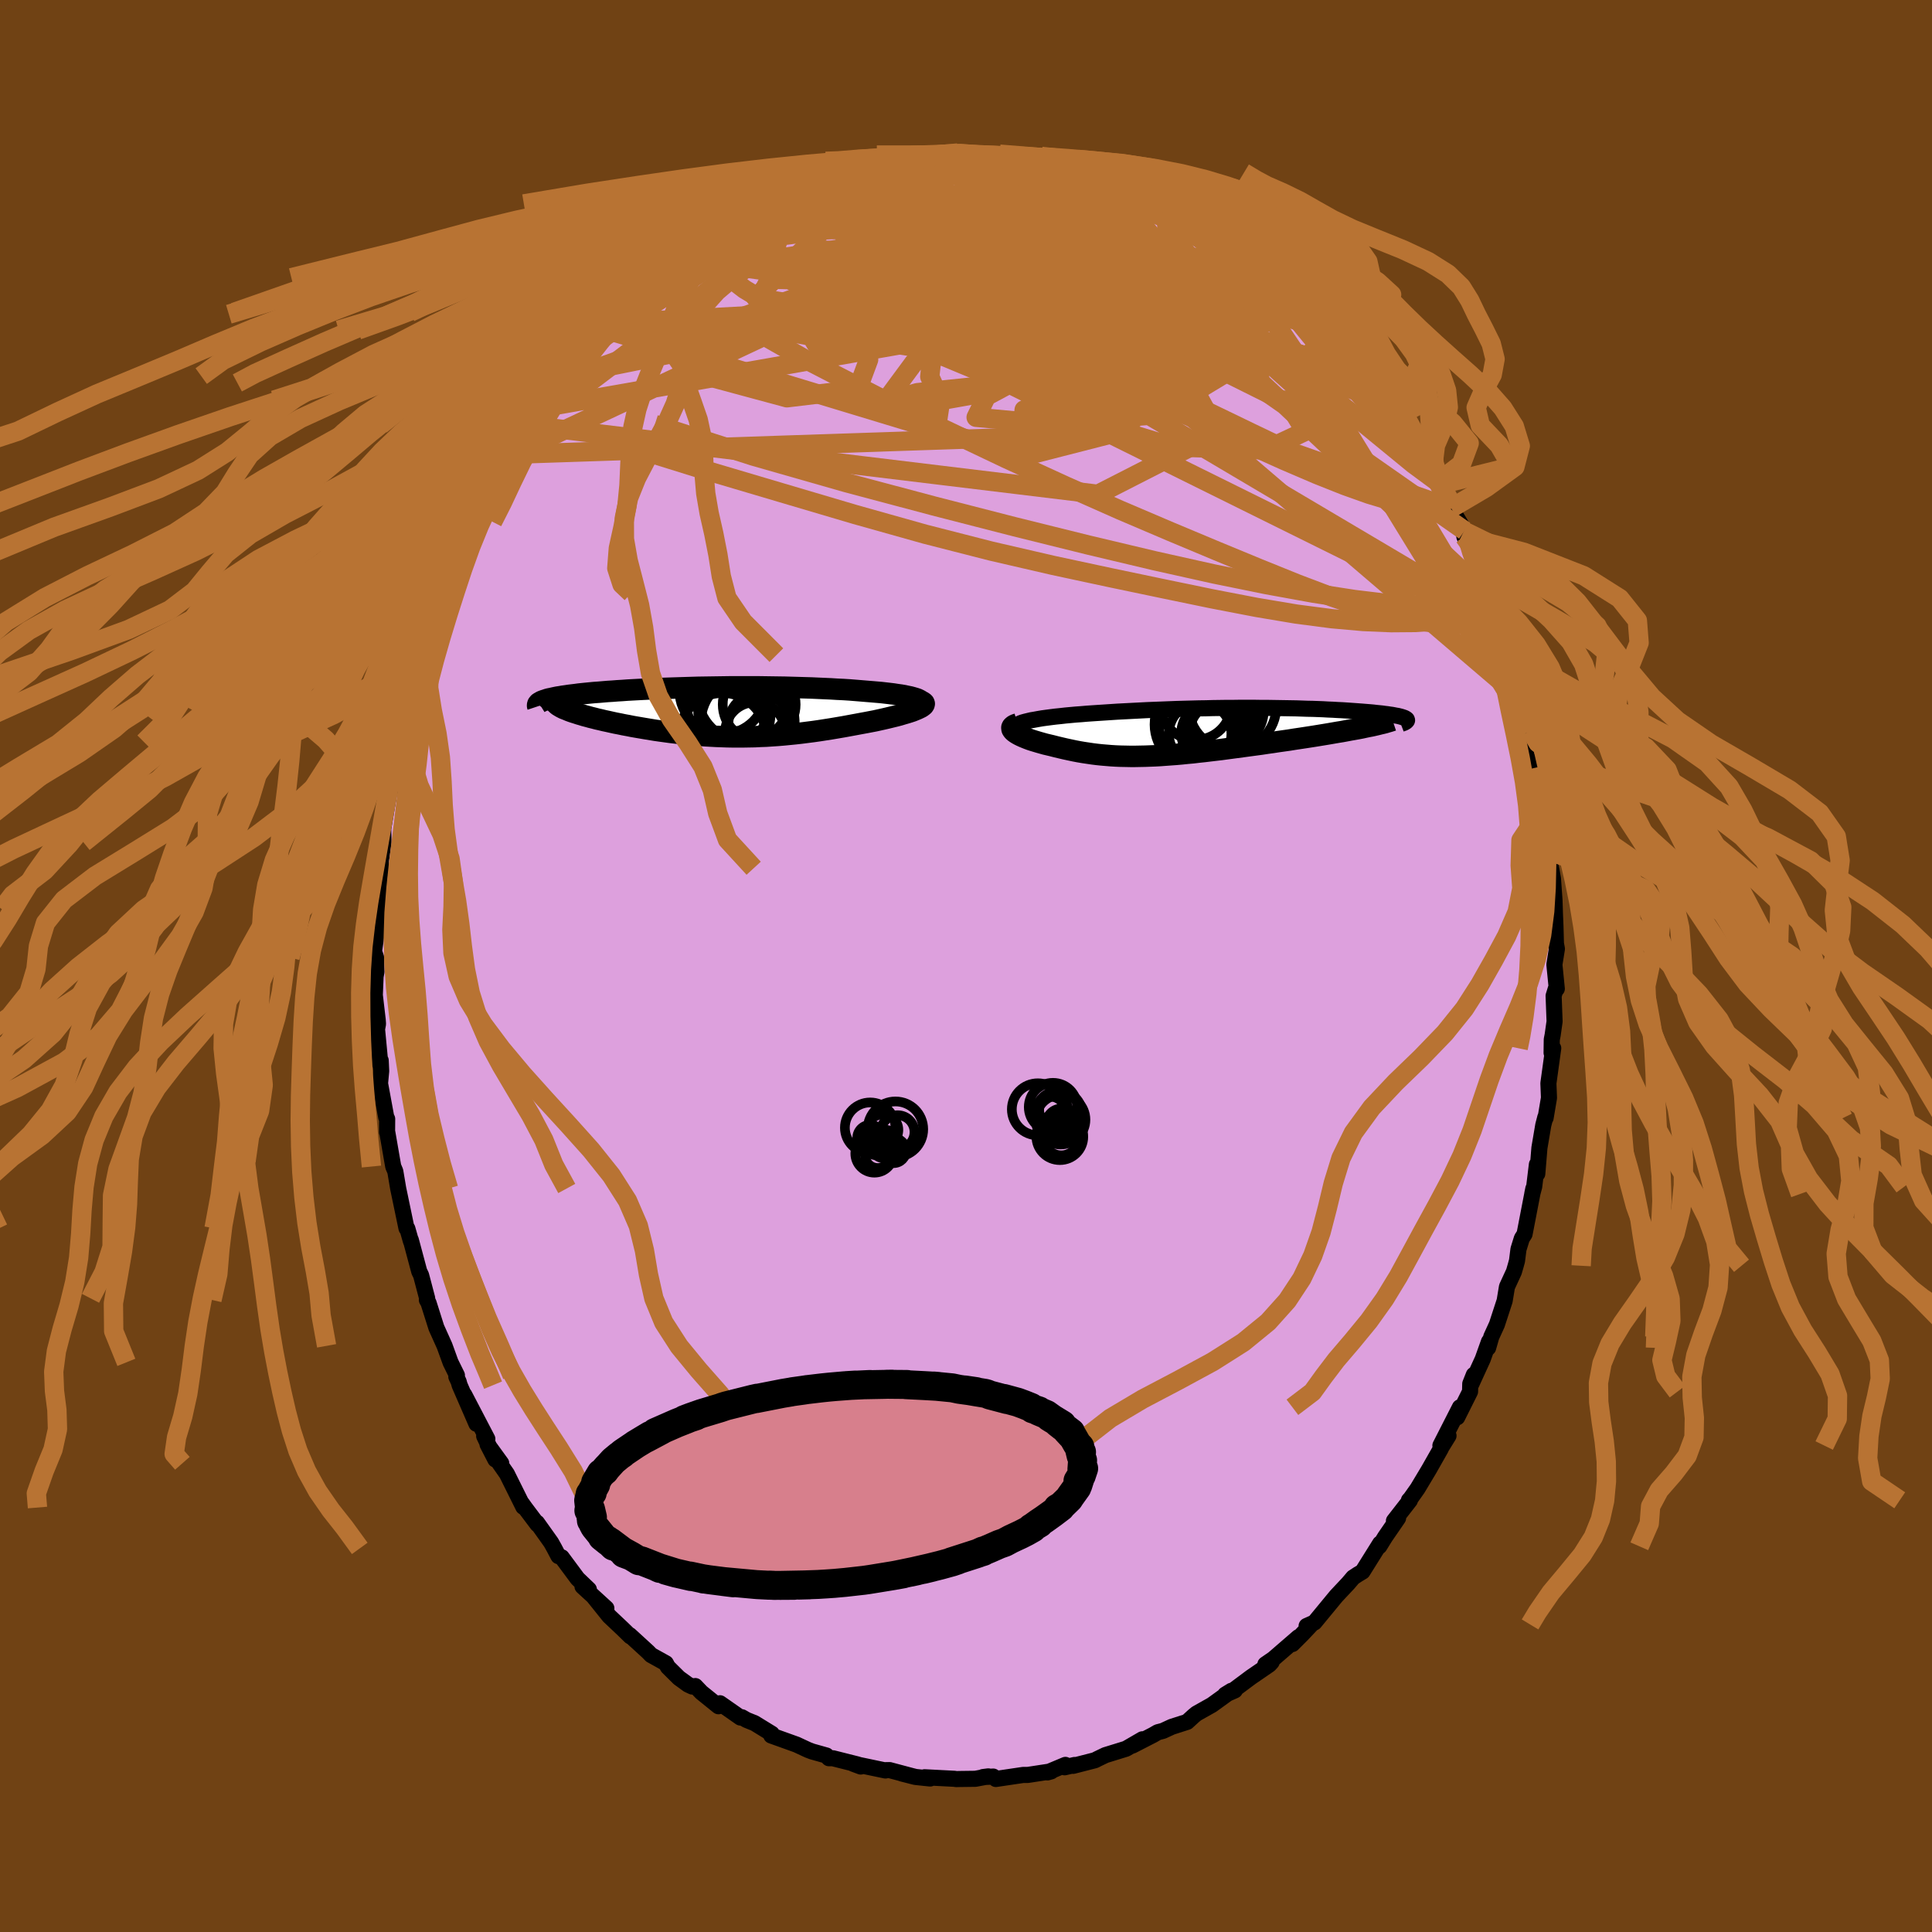 <svg xmlns="http://www.w3.org/2000/svg" width="500" height="500" viewBox="-100 -100 200 200"><defs><clipPath id="c"><path d="m21.83-1.24-.17-.08-.22-.07-.24-.07-.26-.07-.3-.06-.32-.07-.35-.06-.37-.05-.38-.06-.41-.05-.43-.05-.44-.05-.47-.04-.47-.04-.49-.04-.6-.05-.61-.05-.62-.05-.63-.04-.65-.03-.65-.04-.67-.03-.67-.03-.67-.03-.69-.02-.68-.02-.7-.02-.69-.02-.7-.01-.7-.01-.7-.01-.7-.01H2.4l-.69.01-.69.01-.68.01-.67.01-.67.01-.66.02-.66.02-.64.02-.64.02-.63.02-.62.02-.6.03-.6.02-.58.03-.58.03-.56.03-.54.03-.54.04-.51.03-.51.04-.49.03-.47.04-.46.04-.44.03-.43.04-.41.04-.39.04-.38.04-.36.05-.34.04-.33.04-.32.05-.3.04-.28.05-.27.04-.25.05-.23.05-.22.05-.21.04-.18.05-.17.06-.16.05-.14.05 2.03.71.16.08.18.07.2.08.21.09.22.08.24.08.26.08.27.09.28.08.29.09.31.08.32.09.33.08.34.09.36.08.37.09.38.08.4.09.41.09.42.08.43.09.44.08.45.09.46.08.47.08.47.08.49.08.49.08.49.07.51.07.51.07.51.06.52.06.53.06.52.05.54.05.54.04.54.04.54.03.55.03.56.02.55.02.57.01h1.13l.58-.01.58-.01.58-.03.59-.02.59-.04.6-.04.61-.05.61-.06.61-.06.62-.07.62-.08.63-.08.63-.09.64-.1.64-.1.65-.11.64-.11.65-.12.65-.12.48-.09.49-.09.47-.09.47-.09.45-.1.45-.1.43-.1.41-.1.41-.1.38-.1.36-.11.35-.1.32-.1.3-.1.27-.11"/></clipPath><clipPath id="b"><path d="m-20-1.22.38-.07.41-.07.44-.06.46-.06.48-.06.5-.05.52-.06.54-.05.55-.05.56-.04.58-.05.58-.04.6-.04.61-.04.61-.04.76-.05.77-.04.77-.04.77-.04.78-.04.77-.03.77-.03.76-.03.77-.03.75-.02.76-.02.74-.02.74-.01.73-.02.73-.01.71-.01h.71l.69-.01h1.37l.66.01h.66l.64.01.63.01.62.01.61.01.6.01.58.02.57.02.55.01.55.02.52.02.52.03.5.02.48.03.47.02.46.03.44.03.42.03.41.03.4.03.37.03.37.03.34.03.33.04.31.03.3.03.28.04.26.03.25.04.23.03.21.04.2.04.19.03.16.04.16.04.13.04.12.04.11.04.08.04.07.04.06.04.04.04.02.04-4.01.7-.34.07-.36.08-.37.07-.39.07-.4.07-.42.08-.43.08-.44.07-.46.08-.46.08-.48.08L9.5.4l-.49.08-.51.08-.52.08-.53.08-.54.08-.55.09-.57.08-.57.08-.58.09-.58.08-.59.09-.59.08-.6.08-.59.08-.6.08-.6.08-.6.08-.59.08-.6.07-.59.07-.58.07-.58.06-.58.07-.57.05-.57.06-.56.05-.55.04-.55.04-.54.04-.54.03-.53.02-.52.02-.52.01-.51.01h-.51l-.5-.01-.5-.01-.49-.02-.49-.03-.48-.04-.48-.04-.48-.05-.48-.06-.47-.07-.47-.07-.47-.08-.47-.09-.47-.1-.47-.1-.47-.11-.46-.11-.47-.12-.34-.08-.34-.08-.32-.09-.32-.09-.3-.09-.3-.09-.28-.09-.27-.1-.25-.1-.24-.1-.22-.1-.2-.1-.18-.1-.16-.1-.14-.1"/></clipPath><filter id="a"><feTurbulence baseFrequency=".05" numOctaves="3" result="noise" type="noise"/><feDisplacementMap in="SourceGraphic" in2="noise" scale="2"/></filter></defs><rect width="100%" height="100%" x="-100" y="-100" fill="#704214"/><path fill="plum" stroke="#000" stroke-linejoin="round" stroke-width="1.667" d="m60.91-.15.25 2.51-.1-.02-.23.75.1 2.65-.2 1.41-.09.46-.02 1.38.17-.48-.5 3.63.06 1.51-.35 2.08-.03-.07-.21.81-.4 2.36-.22 2.68-.04-.97-.28 2.3-.2.75.11-.54-.91 4.71-.28.44-.35 1.13-.15 1.19-.14.51-.18.62-.72 1.56-.24 1.45-.8 2.45-.58 1.27-.33 1.15.09-.65-.65 1.82-1.19 2.6.27-.98-.37.93-.02.81-1.33 2.66.28-1.04-2.02 3.96.84-1.01-.87 1.41.07-.07-1.22 2.15-1.18 1.97-.72 1.02-.18.2.1.01-1.65 2.12.43-.29-1.34 1.95-.6.97.08-.29-1.82 2.91-.5.3-.47.31-.51.6-1.24 1.32-2.26 2.74-.81.36.5-.16-.99 1.05-.98.98.62-.71-2.59 2.24-.83.57.65-.23-.24.26-1.91 1.31-1.69 1.26.03.1-1 .44.65-.4-2.02 1.46-1.6.9-.28.23-.69.63-1.59.51-.91.42-.54.14-.48.28-2.14 1.1 1.03-.65-1.69.98-2.14.66-.81.39-.27.14-2.26.58.15-.09-1.03.24.08-.25-1.86.78.39-.11-2.42.37h-.48l-2.83.42-.27-.25-1.06.05.55-.07-1.34.25-1.59.02-.4.01-.17-.03-3.1-.16.58.13-1.51-.16-1.43-.36 1.37.35-2.63-.7-.58.01.15.03-3.34-.7.78.29-.31-.21-2.58-.65h-.4l-.26-.28-1.49-.42-.42-.16-1.18-.55-2.62-.94.19.01-.13-.19-1.79-1.1-.82-.33-.49-.28-.15.03-2.12-1.48-.15.31-1.77-1.43-.63-.66-.32.05-.43-.2-.95-.69-1.14-1.13-.21-.39-1.53-.85-.31-.32-1.9-1.74.07.13-.8-.78-1.4-1.32-1.58-1.97 1.29 1.16-2.47-2.26.66.31-1.17-1.12-1.64-2.21-.34-.12-.42-.8-.34-.61-1.46-2.05.05.17-1.31-1.74-.29-.41.13.34-1.7-3.42-1.13-1.62.55.53-1.42-1.96.81 1.57-1.16-2.43.33.3-2.39-4.58 1.26 3.01-1.74-4-.1-.36-.24-.51.06-.15-.66-1.34-.62-1.71-.85-1.89-.81-2.56-.17-.3.03-.17-.63-2.39-.19-.39-.87-3.25.01.12-.37-1.3-.09-.04-.73-3.5-.13-.62-.3-1.78-.21-.49-.1-.56-.52-3-.02.01.01-1.38-.1-.19-.64-3.48.12-1.29-.05-1.09-.03.45-.35-3.69.1-.54-.03-.43-.3-2.56.08-1.92.09-.49-.04-1.49-.21-.62.22-1.58.21-2.09-.17-.7.14-.97.04.5.19-3.4.12-.37-.04-.75.27-1.92-.03-1.42.54-3.23.24-1.54-.01.8.36-1.92-.03.17.73-4.44-.39 1.21.53-2.36.35-.86.24-.93.62-3.12.37-.91-.5 2.04 1.25-4.61-.5 1.73 1.34-3.49.32-1.03.38-1.9.36.01.05-.53.27-.99.24-.21.6-2.27.65-1.09 1.12-2.46-.16.16 1.45-2.32-.42.59.27-.5 1.5-2.57 1.16-1.97-.7.97.72-1.18.91-1.81.89-1.24 1.07-1.68-.62.76 1-1.65 1.6-1.78-.79.76 1.36-1.47-.02-.13.84-.78 1.55-1.72 1.83-2.32-.4.19.72-.7 1.59-1.33-.63.39.38-.2 1.56-1.95 1.56-1.26 1.74-1.33-.9.96.84-.84.74-.79.64-.21 1.33-1.23.91-.76-.11.34 2.16-1.62 1.43-1.03-.6.54 1.23-.88.96-.37-.5.08 1.92-.56.52-.31 1.83-1.08.74-.29 1.06-.64 1.76-.3 1.41-.57-1.49.48 2.53-.83.6-.17 1.16-.41 2.29-.6-1.57.64 2.6-.61.79-.08-.96-.06 2.29-.14.77-.4-.29.04 1.83-.03 2.48-.22-1.04.22 1.36-.17 2.93.07-.16.25h1.58l.58.07 1.15-.09-.64.19 2.82.09-1.09.03 1.72.2 2.21.35 1.05.32-1.12-.26 1.92.77h1.2l.72.35 1.59.81.56.05-.22-.01 2.96 1.27-1.91-1.07 3.12 1.38.25.37 1.27.85.88.31 1.2.56 1.21.71.62.46-.15-.09 2.02 1.32-1.35-.93 2.24 1.62-.02.16 2.26 1.65-.7-.77 1.95 1.55.86 1.25 1.08.51.24.3 1.18 1.3.02-.15 1.92 2.01-.95-.91 1.74 1.68.65.7v.28l1.5 1.39.86.87.39.6.28.74.79.77 1.7 2.26-.11.17.62.45-.11.37 1.78 2.65-.26-.33 2 2.98.04.6.51 1 .22.24 1.25 2.16-.11.29 1.4 2.33.28.71-.36-.67.05.58 1.27 2.54 1.4 3.73-.72-2.45.49 1.91.73 1.58.71 1.74.07.42.7 2.26.03.61.23.78.57 1.4.46 1.69.1.69.83 3.14.07 1.28.01-1.19.23 1.15.55 2.84-.12-.26.59 3.98.01.95.12-1.09-.01 1.98.49 2.86-.12-1.95.19 4.25.07-.69.22 1.23.16 2.23.05 1.53.05 1.17.05 1.82.1.53-.26 1.63.25 2.51" filter="url(#a)"/><path fill="#fff" d="m-20-1.22.38-.07.41-.07.44-.06.46-.06.48-.06.5-.05.52-.06.54-.05.55-.05.56-.04.58-.05.58-.04.6-.04.61-.04.61-.04.76-.05.77-.04.77-.04.77-.04.78-.04.77-.03.77-.03.76-.03.77-.03.75-.02.76-.02.74-.02.74-.01.73-.02.73-.01.71-.01h.71l.69-.01h1.37l.66.01h.66l.64.01.63.01.62.01.61.01.6.01.58.02.57.02.55.01.55.02.52.02.52.03.5.02.48.03.47.02.46.03.44.03.42.03.41.03.4.03.37.03.37.03.34.03.33.04.31.03.3.03.28.04.26.03.25.04.23.03.21.04.2.04.19.03.16.04.16.04.13.04.12.04.11.04.08.04.07.04.06.04.04.04.02.04-4.01.7-.34.07-.36.08-.37.07-.39.07-.4.07-.42.08-.43.08-.44.07-.46.08-.46.08-.48.08L9.5.4l-.49.08-.51.08-.52.08-.53.08-.54.08-.55.09-.57.08-.57.08-.58.09-.58.08-.59.09-.59.08-.6.08-.59.08-.6.08-.6.08-.6.08-.59.08-.6.07-.59.07-.58.07-.58.06-.58.07-.57.05-.57.06-.56.05-.55.04-.55.04-.54.04-.54.03-.53.02-.52.02-.52.01-.51.01h-.51l-.5-.01-.5-.01-.49-.02-.49-.03-.48-.04-.48-.04-.48-.05-.48-.06-.47-.07-.47-.07-.47-.08-.47-.09-.47-.1-.47-.1-.47-.11-.46-.11-.47-.12-.34-.08-.34-.08-.32-.09-.32-.09-.3-.09-.3-.09-.28-.09-.27-.1-.25-.1-.24-.1-.22-.1-.2-.1-.18-.1-.16-.1-.14-.1" filter="url(#a)" transform="translate(27.1 -24.28)"/><path fill="#fff" d="m21.83-1.24-.17-.08-.22-.07-.24-.07-.26-.07-.3-.06-.32-.07-.35-.06-.37-.05-.38-.06-.41-.05-.43-.05-.44-.05-.47-.04-.47-.04-.49-.04-.6-.05-.61-.05-.62-.05-.63-.04-.65-.03-.65-.04-.67-.03-.67-.03-.67-.03-.69-.02-.68-.02-.7-.02-.69-.02-.7-.01-.7-.01-.7-.01-.7-.01H2.4l-.69.01-.69.01-.68.01-.67.01-.67.01-.66.02-.66.02-.64.02-.64.02-.63.02-.62.02-.6.03-.6.02-.58.03-.58.03-.56.03-.54.03-.54.04-.51.03-.51.04-.49.03-.47.04-.46.04-.44.03-.43.04-.41.04-.39.04-.38.04-.36.05-.34.04-.33.04-.32.05-.3.04-.28.05-.27.04-.25.05-.23.05-.22.05-.21.04-.18.05-.17.06-.16.05-.14.05 2.03.71.16.08.18.07.2.08.21.09.22.08.24.08.26.08.27.09.28.08.29.09.31.08.32.09.33.08.34.09.36.08.37.09.38.08.4.09.41.09.42.08.43.09.44.08.45.09.46.08.47.08.47.08.49.08.49.08.49.07.51.07.51.07.51.06.52.06.53.06.52.05.54.05.54.04.54.04.54.03.55.03.56.02.55.02.57.01h1.13l.58-.01.58-.01.58-.03.59-.02.59-.04.6-.04.61-.05.61-.06.61-.06.62-.07.62-.08.63-.08.63-.09.64-.1.64-.1.65-.11.64-.11.65-.12.65-.12.48-.09.49-.09.47-.09.47-.09.45-.1.45-.1.43-.1.41-.1.41-.1.38-.1.36-.11.35-.1.32-.1.3-.1.27-.11" filter="url(#a)" transform="translate(-26.73 -26.33)"/><g fill="none" stroke="#000" transform="translate(27.1 -24.28)"><path stroke-linejoin="round" stroke-width="1.667" d="m-21.89-.44-.01-.09.04-.08.09-.09.14-.08.18-.08.22-.08.25-.07.29-.07.33-.08.36-.06.38-.07.41-.07.44-.06.46-.06.48-.06.5-.05.52-.06.54-.05.55-.05.56-.04.58-.05.58-.04.6-.04.61-.04.61-.04.76-.05.77-.04.77-.04.77-.04.78-.04.77-.03.77-.03.76-.03.77-.03.75-.02.76-.02.74-.02.74-.01.73-.02.73-.01.71-.01h.71l.69-.01h1.37l.66.01h.66l.64.01.63.01.62.01.61.01.6.01.58.02.57.02.55.01.55.02.52.02.52.03.5.02.48.03.47.02.46.03.44.03.42.03.41.03.4.03.37.03.37.03.34.03.33.04.31.03.3.03.28.04.26.03.25.04.23.03.21.04.2.04.19.03.16.04.16.04.13.04.12.04.11.04.08.04.07.04.06.04.04.04.02.04.01.05-.01.04-.03.04-.04.04-.06.05-.07.04-.09.05-.1.04-.12.04-.13.05" filter="url(#a)"/><path stroke-linejoin="round" stroke-width="2.222" d="m-21.75-.78-.2.06-.16.07-.12.08-.08.08-.04.08v.09l.02.09.06.1.08.09.11.1.14.1.16.1.18.1.2.1.22.1.24.1.25.1.27.1.28.09.3.09.3.09.32.09.32.09.34.08.34.08.47.12.46.11.47.11.47.1.47.1.47.09.47.08.47.07.47.07.48.06.48.05.48.04.48.04.49.03.49.02.5.01.5.01h.51l.51-.01.52-.01.52-.02.53-.02.54-.03.54-.04.55-.04.55-.04.56-.05.57-.06.57-.05.58-.07.58-.06.58-.07.59-.07.6-.07.59-.08.6-.08.6-.08.6-.08.59-.08.6-.08.59-.08.59-.09.58-.08.58-.09.57-.08.57-.08.55-.09.54-.08.53-.08.52-.08.51-.08L9.5.4l.49-.08.48-.08.46-.08.46-.08.44-.07.43-.08.42-.08.4-.07.39-.07.37-.07.36-.08.34-.07.32-.06.31-.07.3-.07.28-.07.26-.06.24-.06.23-.07.21-.06.19-.06.18-.06" filter="url(#a)"/><circle cx="-.392" cy="-.214" r="3.422" clip-path="url(#b)" filter="url(#a)"/><circle cx="-2.917" cy="-.464" r="4.218" clip-path="url(#b)" filter="url(#a)"/><circle cx="-2.517" cy="-1.059" r="4.69" clip-path="url(#b)" filter="url(#a)"/><circle cx="-3.322" cy="-2.829" r="3.692" clip-path="url(#b)" filter="url(#a)"/><circle cx="-.202" cy="-2.214" r="3.93" clip-path="url(#b)" filter="url(#a)"/><circle cx=".493" cy="-2.604" r="4.538" clip-path="url(#b)" filter="url(#a)"/><circle cx="-1.772" cy=".171" r="3.05" clip-path="url(#b)" filter="url(#a)"/><circle cx="-3.012" cy="-.724" r="4.57" clip-path="url(#b)" filter="url(#a)"/><circle cx="-.592" cy=".291" r="3.416" clip-path="url(#b)" filter="url(#a)"/><circle cx="-2.862" cy=".231" r="3.236" clip-path="url(#b)" filter="url(#a)"/></g><g fill="none" stroke="#000" transform="translate(-26.73 -26.33)"><path stroke-linejoin="round" stroke-width="2.222" d="m21.45-.33.25-.11.19-.1.15-.1.09-.09.06-.09v-.09L22.16-1l-.07-.08-.11-.08-.15-.08-.17-.08-.22-.07-.24-.07-.26-.07-.3-.06-.32-.07-.35-.06-.37-.05-.38-.06-.41-.05-.43-.05-.44-.05-.47-.04-.47-.04-.49-.04-.6-.05-.61-.05-.62-.05-.63-.04-.65-.03-.65-.04-.67-.03-.67-.03-.67-.03-.69-.02-.68-.02-.7-.02-.69-.02-.7-.01-.7-.01-.7-.01-.7-.01H2.4l-.69.01-.69.01-.68.01-.67.01-.67.01-.66.02-.66.02-.64.02-.64.02-.63.02-.62.02-.6.03-.6.02-.58.03-.58.03-.56.03-.54.03-.54.04-.51.03-.51.04-.49.03-.47.04-.46.04-.44.03-.43.04-.41.04-.39.04-.38.04-.36.05-.34.04-.33.04-.32.05-.3.04-.28.05-.27.04-.25.05-.23.05-.22.05-.21.04-.18.05-.17.06-.16.05-.14.05-.12.05-.1.06-.09.05-.08.05-.05.06-.05.06-.02.05-.01.06v.06l.02.06" filter="url(#a)"/><path stroke-linejoin="round" stroke-width="2.222" d="m22.17-1.04.13.07.08.07.03.08-.02.08-.06.09-.11.09-.14.1-.18.09-.21.1-.24.1-.27.11-.3.1-.32.1-.35.1-.36.11-.38.1-.41.1-.41.1-.43.1-.45.1-.45.1-.47.09-.47.09-.49.09-.48.09-.65.12-.65.12-.64.11-.65.11-.64.1-.64.1-.63.09-.63.08-.62.08-.62.07-.61.06-.61.06-.61.05-.6.04-.59.04-.59.02-.58.03-.58.01-.58.01H2.56l-.57-.01-.55-.02-.56-.02-.55-.03-.54-.03-.54-.04-.54-.04-.54-.05-.52-.05-.53-.06-.52-.06-.51-.06-.51-.07-.51-.07-.49-.07-.49-.08-.49-.08-.47-.08-.47-.08-.46-.08-.45-.09-.44-.08-.43-.09-.42-.08-.41-.09-.4-.09-.38-.08-.37-.09-.36-.08-.34-.09-.33-.08-.32-.09-.31-.08-.29-.09-.28-.08-.27-.09-.26-.08-.24-.08-.22-.08-.21-.09-.2-.08-.18-.07-.16-.08-.15-.08-.13-.08-.12-.07-.1-.08-.08-.07-.07-.07-.06-.07-.04-.07-.02-.07-.01-.07" filter="url(#a)"/><circle cx="3.826" cy="-1.779" r="4.866" clip-path="url(#c)" filter="url(#a)"/><circle cx="2.146" cy=".286" r="4.348" clip-path="url(#c)" filter="url(#a)"/><circle cx="4.906" cy="2.146" r="3.116" clip-path="url(#c)" filter="url(#a)"/><circle cx="1.526" cy="2.586" r="4.518" clip-path="url(#c)" filter="url(#a)"/><circle cx="5.291" cy="1.261" r="3.156" clip-path="url(#c)" filter="url(#a)"/><circle cx="5.321" cy="-.744" r="3.774" clip-path="url(#c)" filter="url(#a)"/><circle cx="4.141" cy="1.111" r="4.854" clip-path="url(#c)" filter="url(#a)"/><circle cx="2.151" cy="-.919" r="4.382" clip-path="url(#c)" filter="url(#a)"/><circle cx="1.536" cy="-2.159" r="4.468" clip-path="url(#c)" filter="url(#a)"/><circle cx="3.586" cy="-.264" r="4.598" clip-path="url(#c)" filter="url(#a)"/></g><g fill="none" stroke="#B87333" stroke-linejoin="round" stroke-width="2"><path d="m-30.56-72.88.83-.51.99-.72 1.02-.72 1.04-.7 1.01-.67.91-.6.76-.48.61-.37.48-.27.38-.2.29-.13.17-.06-.02.05-.28.22-.64.44-1.04.68-1.46.92-1.91 1.2m50.27-3.01 1.15.63 1.04.71.96.76.95.82 1.01.92 1.1 1.03 1.2 1.14 1.29 1.21 1.32 1.26 1.33 1.28 1.3 1.25 1.24 1.2 1.14 1.1 1.02.98.88.84.75.68.62.56.51.44.37.3.18.11-.06-.18-.27-.44m-73.12-11-.03.39 1.13-.13 1.89-.26 2.49-.25 2.97-.19 3.41-.12 3.78-.03 4.13.07 4.4.16 4.62.28 4.82.37 5.02.46 5.24.52 5.46.57 5.66.6 5.77.62" filter="url(#a)"/><path d="m38.22-65.58.56.69.74.93.9 1.14.95 1.22.93 1.27.92 1.31.9 1.32.85 1.24.74 1.1.62.93.48.74.37.55.21.29-.03-.09-.36-.6-.76-1.2M-24.2-77.39l.11.08.87-.31 1.21-.39 1.47-.45 1.72-.5 1.91-.57 2.02-.61 2.07-.61 2.04-.57 1.97-.5 1.83-.44 1.67-.38 1.48-.34 1.24-.34.85-.31.25-.25m31.67 10.76 1.51 1.32 1.08.99.84.76.68.63.58.55.46.48.36.4.25.31.13.22v.13l-.14.01-.3-.11-.52-.27-.76-.45-1.04-.66-1.34-.88-1.67-1.15-2-1.44-2.36-1.73-2.67-1.98-2.95-2.15M-.84-84.16l-.06.11 1.04.07 1.33.1 1.3.12 1.18.12 1.08.12 1.01.12.96.13.94.13.9.14.84.13.73.13.6.11.43.08.25.07.06.04h-.15l-.41-.04-.66-.09-.9-.15-1.13-.2-1.32-.25-1.54-.28" filter="url(#a)"/><path d="M4.41-83.72h.68l.49.07.45.1.34.13.17.16-.1.18-.5.19-.96.21-1.44.23-1.92.26-2.42.29-2.95.27-3.52.24-4.3.22m60.43 31.09.34.66.23.86-.06.68-.42.39-.79.09-1.13-.12-1.44-.26-1.75-.42-2.1-.63-2.5-.89-2.92-1.16-3.38-1.45-3.83-1.72-4.3-2.02-4.78-2.34-5.27-2.68-5.81-3.03-6.4-3.33-7.01-3.61-7.66-3.86m56.91 17.94 1.15 1.74.74 1.18.55.99.35.72.14.46-.04.2-.22-.05-.44-.34-.7-.7-1-1.1-1.34-1.53-1.67-1.94-2-2.33-2.36-2.79-2.77-3.36-3.21-3.97M15.94-80.96l.46.1.6.23.66.27.66.32.62.36.54.37.41.36.21.32v.26l-.27.19-.54.12-.81.05-1.07.01-1.31-.04-1.54-.07-1.77-.11-2.02-.17-2.33-.23-2.66-.3-3.06-.39-3.52-.47-4.08-.52-4.71-.55" filter="url(#a)"/><path d="m4.92-83.62 1.76.16 1.3.35 1.55.54 1.73.67 1.78.77 1.8.85 1.87.92 1.92.97 1.96 1 1.93 1.01 1.84.99 1.74.93 1.6.85 1.45.77 1.28.68 1.03.51" filter="url(#a)"/><path d="m15.94-80.96.45.09.56.22.59.24.54.27.45.29.31.28.1.25-.17.17-.5.06-.9-.05-1.34-.18-1.81-.3-2.26-.42-2.7-.53-3.16-.61-3.58-.7-3.88-.8" filter="url(#a)"/><path d="m14.35-81.77 1.19.55.89.38.89.38.95.41 1 .46 1.03.49 1.02.52.96.5.85.45.68.37.47.25.2.13-.08-.02-.36-.17-.63-.31-.88-.44-1.13-.55-1.39-.68-1.74-.87m-7.76-2.97 1.48.52.94.36.55.37.19.39-.16.39-.49.39-.81.42-1.11.46-1.44.51-1.81.57-2.24.63-2.74.68-3.26.72-3.84.75-4.42.77-5.01.82-5.6.85-6.16.93m79.68 34.19-.41-.98-.2.45-.32.83-.62.8-.98.64-1.36.45-1.74.28-2.11.14-2.5.02-2.87-.12-3.27-.29-3.68-.48-4.11-.69-4.57-.88-5.03-1.04-5.5-1.15-5.97-1.28-6.41-1.48-6.84-1.75-7.26-2.04-7.71-2.28-8.2-2.43-8.6-2.68" filter="url(#a)"/><path d="m16.28-80.92 1.46.64.46.38.22.52-.05.63-.39.7-.79.71-1.24.74-1.75.76-2.29.82-2.83.88-3.36.94-3.84 1-4.32 1.08-4.83 1.18-5.41 1.31-6.1 1.52-6.91 1.81-7.79 2.1" filter="url(#a)"/><path d="m26.4-75.78 1.45 1.15.76.78.41.66.13.63-.12.63-.43.62-.76.59-1.13.55-1.49.5-1.87.46-2.23.42-2.59.4-2.97.37-3.36.37-3.79.37-4.25.39-4.73.4-5.19.39-5.62.3-6.04.21-6.47.12-6.9-.04" filter="url(#a)"/><path d="m53.54-40.62.42 1.64.2 1.29-.12.96-.47.68-.81.44-1.13.21-1.45.03-1.77-.13-2.11-.32-2.45-.52-2.82-.79-3.18-1.08-3.56-1.35-3.96-1.6-4.36-1.8-4.8-2.01-5.23-2.23-5.66-2.51-6.11-2.8-6.53-3.11-6.94-3.4-7.27-3.75-7.46-4.22m-7.27-5.1.82-.66 1.08-.69 1.27-.74 1.42-.77 1.53-.77 1.61-.77 1.63-.73 1.62-.68 1.61-.62 1.59-.59 1.58-.58 1.54-.58 1.49-.58 1.4-.58 1.26-.55 1.07-.48.84-.4.59-.3.34-.18-.02-.08" filter="url(#a)"/><path d="m-18.84-79.97 1.1-.25 1.78-.08 2.2.15 2.49.37 2.82.57 3.2.71 3.56.85 3.86.98 4.08 1.09 4.24 1.21 4.37 1.31 4.47 1.38 4.55 1.42 4.65 1.47 4.8 1.55" filter="url(#a)"/><path d="m-20.67-78.89 1.55-.75 1.52-.41 1.67-.21 1.79-.06 1.88.07 2.02.16 2.17.24 2.33.29 2.45.35 2.53.41 2.58.47 2.59.53 2.61.56 2.64.58 2.66.6 2.68.63 2.7.63 2.69.65 2.63.64 2.54.63 2.4.6 2.23.51" filter="url(#a)"/><path d="m-8.78-83.3-.28.24.67-.09.75-.14.72-.15.7-.13.7-.11.67-.07.61-.02.52.02.37.07.21.12-.01.18-.24.22-.54.26-.86.33-1.22.39-1.58.47-1.92.57-2.26.65-2.55.71-2.8.71-3 .66m3.08-2.49 1.37-.31.85-.24.66-.22.67-.21.63-.19.45-.09.14.03-.22.19-.61.34-1 .45-1.37.57-1.73.69-2.1.82-2.48.94m-8.14 5.04 1.22-.97 1.3-.71 1.56-.68 1.81-.69 1.95-.66 2.04-.61 2.12-.55 2.21-.53 2.31-.54 2.41-.57 2.48-.6 2.51-.62 2.46-.6 2.31-.57 2.07-.52 1.83-.44 1.56-.36" filter="url(#a)"/><path d="m-20.67-78.89 1.4-.78 1.08-.51.93-.34.75-.21.55-.09.36.03.23.13.09.24-.09.36-.3.52-.57.7-.87.89-1.16 1.08-1.45 1.27-1.71 1.45-1.98 1.6-2.22 1.79-2.52 1.99-2.84 2.22-3.19 2.47-3.57 2.71-4.02 3.04m36.62-25.58 1.8-.02 1.52.09 1.44.19 1.57.28 1.69.36 1.74.41 1.72.46 1.7.49 1.68.52 1.68.54 1.7.56 1.7.57 1.68.57 1.62.54 1.51.5 1.36.46 1.21.39 1.06.34.9.27.74.2.59.15.44.11M38.87-64.6l.97 1.04.18.65-.45.39-.97.25-1.46.09-2.03-.12-2.68-.35-3.36-.58-4.07-.78-4.77-.95-5.5-1.16-6.25-1.44-7.02-1.81-7.81-2.24-8.67-2.59m69.28 36.03-.51-1.02-.47.33-.79.64-1.28.55-1.85.31-2.45.06-3.06-.2-3.64-.44-4.23-.65-4.84-.88-5.46-1.11-6.15-1.37-6.87-1.63-7.62-1.89-8.37-2.15-9.05-2.41-9.66-2.76-10.17-3.27" filter="url(#a)"/><path d="m-23.57-77.73.6-.25.58-.23.73-.31.79-.33.74-.3.59-.21.4-.06.15.1-.14.28-.45.48-.76.69-1.08.89-1.39 1.11-1.72 1.31-2.08 1.49-2.46 1.72-2.88 1.97-3.37 2.36m69.63-2.49.9.96.8.84.81.89.83.94.86.99.88 1.03.88 1.04.84 1.01.79.94.69.85.59.74.47.59.35.44.21.26.04.05-.14-.19-.34-.44-.52-.7-.69-.97-.89-1.26" filter="url(#a)"/><path d="m19.24-79.65 4.61 7.54 3.2 4.56-2.87-1.81-6.65-2.62-9.43-.49-11.28 1.57-11.12 2.25-8.29 1.56-3.21.33 3.09-.5 9.23-.34 13.45.44 13.23.25 5.94-2.23-9.12-4.99-32.63-3.97" filter="url(#a)"/><path d="M51.62-45.06 24-64.37l-.16.09 1.37 1.08-.57-1.67-1.39-2.71-2.31-2.38-4.36-1.84-7.06-1.34-9.25-.57-9.68.44-7.56 1.14-2.88 1.04 3.25.08 8.55-1.03 10.67-1.24 9.94.68 13.07 7.62 28.63 26.81" filter="url(#a)"/><path d="M57.63-27.54 18.6-60.91-5.79-71.18l-12.84-2.13-5.47.53-.74 1.26 1.91 1.46 2.62 1.58 2.33 1.57 2.45 1.27 3.73.67 5.85-.05 7.61-.58 7.88-.77 6.13-.75 2.64-.89-1.54-1.43-4.79-2.11-5.12-2.13-1.18-.58 6.24 2.55 12.86 5.78L35.4-61.5 25.26-76.54" filter="url(#a)"/><path d="m-41.96-61.07 44.25-8.9 19.75-.01 7.67 2.77.69 2.83-2.75 1.93-3.38 1-2.64.31-1.82-.25-1.28-.9-.75-1.59-.09-2.08.81-1.87 2.53-.52 5.89 2.34 9.73 6.12 9.67 7.93 2.54 1.88" filter="url(#a)"/><path d="M35.49-68.21 6.02-57.57l-.5 5.14 2.4-1.68 1.51-4.12-.37-3.79-1.66-2.35-1.93-.77-1.63.39-1.29.88-1.15.7-1.16.03-1.04-.8-.42-1.37.86-1.35 2.46-.63 3.62.49 3.53 1.46 1.92 1.77-1.07 1.23-5.02-.12-8.17-1.7-5.21-1.45 12.56 5.25 51.28 25.39" filter="url(#a)"/><path d="M-12.23-82.29 10.16-60.3l-1.94.26L9.9-62.9l2.03-3.3-.51-3.53-2.13-3-2.36-1.85-2.56-.61-3.41.48-4.12 1.47-3.58 2.28-1.8 2.61-.23 1.99-.76.22-3.71-2.2-6.43-3.48-6.4-.88-13.52 9" filter="url(#a)"/><path d="m-10.35-82.66 3.98 4.13 15.53 5.09 9.85 2.5 2.29-.54-1.79-1.6-2.79-1.05h-2.34l-1.37.99-.27 1.83.5 2.54.44 2.96-.54 2.81-1.74 1.98-1.99.71-.7-.55 1.43-1.43 2.73-1.7 1.83-1.26-1.31-.26-5.52.59-8.9-.21-10.05-2.79-26.36 1.39" filter="url(#a)"/><path d="m-27.79-74.74 38.88 6.68 8.77 5.03-8.23.2-10.15-.78-5.01.57-.22 2.03 1.12 2.49-.28 1.85-2.08.57-2.31-.9-.47-2.23 2.37-3.21 4.48-3.62 4.58-3.22 2.6-1.92-.34.02-2.37 1.91-1.84 2.9 1.34 2.18 3.86-.61-.4-4.71-13.12-6.63-19.02-.22" filter="url(#a)"/><path d="m34.07-69.81-14.04-3.58-.14 2.94-4.19 3.15-8 2.67-9.14 1.19-7.37-1.17-3.25-3.19.98-3.75 2.61-2.67 1.05-.7-.98.86.07.94 2.91-.2-3.47 1.07-33.64 11.89" filter="url(#a)"/><path d="m-10.35-82.66 4.83 6.95-3.89 6.28 8.32 4.85 14.26 3.72 10.72 1.29L27-61.45l-2.97-4.16-5.11-4.59-4.05-3.35-2.01-1.33-.6.47.41 1.37 2.92 1.4 9.4 1.95 13.23 4.11" filter="url(#a)"/><path d="M-37.76-66.02 5.99-52.76l9.84-2.52 3.69-3.27-3.85-1.79-10.29-.1-10.42 1.09-4.32 1.21 3.47.19 7.91-1.41 7.36-2.59 4.52-2.35 3.61-.21 5.2 3.15 3.39 6.17-12.45 6.36-59.23-7.18" filter="url(#a)"/><path d="M58.46-24.4 39.65-55 24.48-68.64l-11.66-4.72-5.56.46-.32 2.19 1.47 1.37.3-.25-1.66-1.19-2.43-.9-1.15.29 1.9 1.6 5.48 2.55 8.05 2.94 8.36 3.03 6.13 3.05 1.72 2.88-4.1 1.92-9.56-.31-9.2-2.81 6.71-.46 36.51 21.61" filter="url(#a)"/><path d="m-3.32-83.94 21.5 18.22-3.5-3.32-4.65-3.51-2.13.06-.15 1.5-.45.4-2.73-1.25-4.71-1.45-3.88.25.6 2.77L3.2-65.9l8.75 3.36.78-1.29-15.64-8.07-15.93-8.07" filter="url(#a)"/><path d="m7.74-83.53-5.3 11.36 10.31 9.15 1.27 4-3.34.64-1.95-.84.64-1.58 2.08-1.86 2.32-1.6 1.61-.83h-.06l-2.43.33-4.71-.16-5.78-1.29-5.01-2.49-2.59-3.14.59-2.83 3.6-1.67 5.49-.1 5.1 1.01 1.45.57-4.25-1.88-5.09-4.13 9.94-1.76" filter="url(#a)"/><path d="m-28.59-74.32 25.44-3.4 8.84-.43 5.02.54 3.57.96 2.68 1.04 1.88.8 1.55.84 1.99 1.69 2.67 3.03 2.72 3.88 1.81 3.48.66 1.84.15-.42-.01-2.64-1.57-4.45-7.68-6.47L-.84-84.16" filter="url(#a)"/><path d="m-27.79-74.74 17.97-3.73 5.83 1.39 2.17 3.56-3.23 3.38-6.59 2.2-5.83 1.27-1.85.86 3.11.58 6.79.02 7.59-.83 5.23-1.6.78-1.79-3.85-1.11-6.7.27-6.62 1.68-3.64 2.34 1.08 1.82 5.79.29 8.93-1.54 9.47-3.12 6.02-4.39-2.64-5.77-7.1-4.66" filter="url(#a)"/><path d="M-8.78-83.3 8.5-71.29l7.02 9.55 6.47 4.35.12-1.48-6.72-4.24-9.92-3.93-8.98-2.18-5.35-.34-.81.94 3.06 1.35 5.19.79 5.08-.5 2.91-1.96-.36-2.87-3.44-2.86-5.15-1.96-5.07-.65-3.54.55-1.53 1.28.14 1.39 2.15.98 7.58.64 18.99 2.16 26.35 10.05" filter="url(#a)"/><path d="m28.62-74-1.56 3.96-1.31 2.69-3.13-2.07-1.89-2.49-.55-1.04-.44.3-1.74.83-4 .52-6.22-.21-7.27-.8-6.73-.99-5.06-.69-3.14-.1-1.58.68-.28 1.51 1.2 2.38 2.59 3.16 2.41 3.59-1.14 3.07-7.32.88-10.51-2.84-4.3-6.29 5.56-6.79" filter="url(#a)"/><path d="m-47.38-52.96 57.67-1.93 12.98-7.17-.77-4.93-4.98-1.84-6.69-.15-6.56.22-4.66-.13-1.77-.53 1.07-.65 3.36-.3 5.54.57 8.2 1.84 10.37 2.8 8.93 2 1.94-1.68L28.62-74" filter="url(#a)"/><path d="m57.07-29.92-9.73-16.3-10.11-9.12-4.12-3.24 2.22 1.95 4.14 3.9 1.62 2.39-3.31-.9-8.35-4-11.61-5.61-12.03-5.54-9.61-4.37-5.33-2.89-.68-1.57 2.88-.48 4.4.56 3.86 1.6 2.16 2.41 1.02 2.37 2.2.8 5.82-2.25 6.85-5.18-5.01-6.38" filter="url(#a)"/><path d="M6.65-83.5-5.29-71.03l10.51 2.45 5.47.37-1.48-.41-3.44-1-1.27-.79 1.53.03 2.72.64 2.46.55 1.99.08 2.09.08 2.48.84 2.62 1.65 3.48 1.62 8.55 2.33 11.97 4.62" filter="url(#a)"/><path d="m2.41-84.04 9.17 15.88-6.33 4.88-2.28 1.47 2.41 1.1 4.87 1.33 4.87.84 3.1-.65.44-2.59-2.21-4.08-3.95-4.54-4.28-3.84-3.5-2.38-2.6-.75-2.25.67-2.06 1.72-1.11 2.59.26 3.1-1.26 2.07-9.52-2.37-10.98-7.26" filter="url(#a)"/><path d="m-18.84-79.97 36.78 11.73 7.1.03-.62-.11-4.49 1.22-8.46 1.16-10.1.03-7.95-1.41-3.3-2.58 1.28-3.08 3.92-2.8 4.37-1.87 3.56-.63 2.52.67 1.55 1.73.17 2.33-2.1 2.28L.58-69.7l-6.56.56-6.25-.35-3.61-1.39 4.53-3.58 27.81-6.45" filter="url(#a)"/><path d="m-7.92-83.41-4.02 16.07 19.4 4.94 12.87-.01 3.28-2.47-2.33-2.51-3.94-1.36-3.14-.03-1.36 1.08.58 1.92 2.25 2.43 3.3 2.5 3.26 1.92 1.86.6-.75-1.26-3.77-3.11-6.02-4.26-6.44-4.22-4.64-3.11L.85-76l.02-1.09-2.54-1.69-7.7-2.17-5.99-.34" filter="url(#a)"/><path d="M50.22-47.39 19.63-58.15 7.67-56.19l-6.62-.61 1.07-2.18 4.31-2.31 1.68-2.57-2.24-2.78-3.28-2.2-1.46-.88-.23.4-1.86 1.21-3.55 1.7 1.03 1.45 9.69-2.46-11.36-16.49" filter="url(#a)"/><path d="m-.52-84.11-14.21 7.8-7.02 7.14 5.94.94 11.71-2.13 10.77-1.79 7.05-.2 3.72 1.27 2.17 2.33 1.77 2.94.58 2.49-2.07.43-3.94-2.56-1.72-4.56 4.09-3.48 17.17 5.28" filter="url(#a)"/><path d="m-47.4-52.75 39.55-18.57 15.4-5.83 9.39 1.45 7.46 4.75 4.58 4.52.99 2.27-1.84-.13-3.07-1.45-2.46-1.19-.14.38 2.58 1.99 2.39 1.65-4.5-1.29-19.55-1.9-47.89 8.41" filter="url(#a)"/><path d="m20.7-78.97.41 11.1-13.19-3.54-6.96-3.84-.79-1.5 3.17.02 5 .6 4.76.82 3.08 1.08.93 1.33-1.19 1.39-3.55.98-6.12.01-7.12-1.39-3.32-2.24 7.46-.29 32.22 6.23M60.4-11.9l5.2 1.91 4.76 2.07 1.66 2.39L71.76-3l-.85 2.54-.53 2.52.1 2.5.66 2.52.92 2.54.89 2.59.69 2.62.43 2.63.2 2.63-.01 2.6-.26 2.55-.61 2.49-.99 2.43-1.36 2.36-1.56 2.28-1.54 2.19-1.27 2.11-.83 2.04-.37 2.01.03 1.99.26 2.02.31 2.05.21 2.08.02 2.06-.19 2.01-.43 1.92-.74 1.84-1.15 1.83-1.55 1.89-1.69 2.02-1.39 2.02-.77 1.28" filter="url(#a)"/><path d="m60.4-11.9 6.35 1.88L66.04-8l-.79 2.35.16 2.5.7 2.51.76 2.49.57 2.46.32 2.46.12 2.49.01 2.55-.02 2.59.06 2.62.23 2.62.45 2.6.68 2.56.89 2.49 1.05 2.43.99 2.38.67 2.35.08 2.29-.47 2.16-.46 1.9.4 1.65 1.21 1.61M-.52-84.11l-1.51.06-2 .21-1.87.28-1.81.32-1.8.36-1.82.42-1.85.5-1.91.59-1.99.69-2.03.77-2.04.85-2.04.9-2 .97-1.99 1.01-2 1.08-2.06 1.13-2.14 1.2-2.23 1.27-2.29 1.34-2.33 1.42-2.33 1.49-2.3 1.56-2.29 1.63-2.29 1.68-2.29 1.74-2.3 1.78-2.25 1.82-2.16 1.87-1.99 1.9-1.78 1.92-1.59 1.91-1.57 1.92-1.85 2.09-2.29 2.84" filter="url(#a)"/><path d="m-.84-84.16-3.06.27-2 .31-1.87.34-2.06.36-2.36.42-2.62.5-2.72.59-2.61.7-2.33.78-2.01.86-1.8.91-1.77.98-1.94 1.02-2.23 1.08-2.51 1.15-2.67 1.21-2.67 1.28-2.47 1.35-2.18 1.43-1.88 1.5-1.7 1.57-1.71 1.64-1.92 1.69-2.29 1.74-2.73 1.78-3.14 1.83-3.42 1.87-3.52 1.91-3.42 1.94-3.13 1.98-2.82 2.05-2.69 2.13-2.92 2.22-3.45 2.23-3.8 2.03-3.58 1.81" filter="url(#a)"/><path d="m-5.15-83.91-.91.33-1.53.34-1.74.36-1.77.41-1.85.49-1.97.6-2.09.7-2.14.8-2.12.86-2.03.93-1.91.97-1.82 1.04L-28.8-75l-1.78 1.15-1.83 1.22-1.89 1.28-1.95 1.37-1.98 1.43-1.98 1.51-1.95 1.58-1.86 1.63-1.76 1.7-1.64 1.74-1.53 1.8-1.45 1.83-1.44 1.87-1.47 1.92-1.58 1.95-1.7 2-1.84 2.06-1.94 2.14-2.02 2.21-2.03 2.29-1.96 2.37-1.81 2.57-1.64 2.95-1.31 3.13" filter="url(#a)"/><path d="m-7.92-83.41-.44.16-1.48.39-1.98.56-2.11.65-2.12.72-2.08.76-1.98.81-1.88.84-1.79.89-1.78.96-1.8 1.04-1.88 1.11-1.94 1.19-1.95 1.25-1.91 1.31-1.85 1.38-1.82 1.44-1.83 1.53-1.9 1.6-2.01 1.67-2.04 1.67-2 1.63-1.87 1.59-1.74 1.7-1.78 2.1-2.27 2.68" filter="url(#a)"/><path d="m-7.75-83.27-1.57.31-2.08.63-2.06.7-1.98.74-1.88.78-1.78.81-1.64.86-1.5.91-1.36.98-1.24 1.06-1.15 1.14-1.05 1.22-.95 1.27-.83 1.35-.72 1.41-.64 1.47-.61 1.55-.64 1.61-.68 1.65-.71 1.69-.68 1.72-.57 1.77-.41 1.84-.22 1.93-.1 2.01-.09 2.1-.21 2.15-.41 2.19-.48 2.18-.16 2.06.54 1.67.96.91" filter="url(#a)"/><path d="m-10.35-82.66-1.5.16-2.3.41-2.57.59-2.36.73-2.1.83-2.08.89-2.29.93-2.6.97-2.83 1.02-2.9 1.08-2.83 1.13-2.73 1.2-2.67 1.28-2.78 1.34-3.03 1.42-3.37 1.5-3.71 1.57-3.91 1.63-3.88 1.68-3.58 1.73-3.07 1.78-2.52 1.81-2.19 1.86-2.33 1.9-3.03 1.91-4.05 1.9-5.06 1.91-5.79 2.08-6.81 2.83" filter="url(#a)"/><path d="m-12.23-82.29-2.17.73-1.75.67-1.83.77-1.84.82-1.72.85-1.62.89-1.57.97-1.56 1.05-1.57 1.14-1.54 1.2-1.51 1.27-1.46 1.33-1.43 1.39-1.39 1.47-1.37 1.53-1.33 1.61-1.3 1.65-1.24 1.67-1.18 1.68-1.13 1.7-1.09 1.79-1.09 1.91-1.08 2.04-1.02 2.1-.99 2.11-1 1.97" filter="url(#a)"/><path d="m-13.87-81.77-3.39.89-2.73.96-2.4.95-2.08.95-1.79.98-1.62 1.03-1.6 1.09-1.67 1.17-1.75 1.23-1.78 1.3-1.76 1.38-1.72 1.45-1.72 1.53-1.78 1.6-1.9 1.66-2.01 1.71-2.07 1.75-2.04 1.8-1.95 1.85-1.82 1.88-1.69 1.93-1.61 1.97-1.62 2.02-1.69 2.08-1.79 2.15-1.87 2.22-1.84 2.29-1.71 2.34-1.53 2.36-1.35 2.34-1.28 2.3-1.3 2.27-1.37 2.45-1.36 2.83-.88 3.13" filter="url(#a)"/><path d="m-13.87-81.77-2.73.89-2.43.95-2.21.95-2.04.95-1.97.97-1.98 1.02-2.04 1.09-2.12 1.15-2.2 1.22-2.29 1.29-2.33 1.37-2.28 1.45-2.15 1.51-1.96 1.59-1.78 1.65-1.63 1.7-1.58 1.74-1.63 1.79-1.76 1.83-1.96 1.87-2.21 1.91-2.44 1.95-2.64 1.99-2.73 2.05-2.71 2.13-2.63 2.21-2.6 2.27-2.61 2.37-2.56 2.56-2.26 2.94-2.03 3.11" filter="url(#a)"/><path d="m-17.04-80.9-1.92.99-1.99.97-2.38.93-2.98.95-3.39 1.02-3.4 1.09-3.08 1.15-2.7 1.22-2.38 1.29-2.2 1.36-2.13 1.45-2.18 1.51-2.42 1.59-2.87 1.64-3.5 1.7-4.05 1.74-4.29 1.79-3.99 1.83-3.17 1.86-2.11 1.9-1.31 1.94L-76.7-49l-1.97 2.04-3.23 2.13-4.34 2.2-4.73 2.24-4.39 2.26-4.03 2.49-3.95 3.46" filter="url(#a)"/><path d="m-18.1-80.26-2.5 1.11-2.03.84-1.83.84-1.85.96-1.88 1.1-1.91 1.19-2.02 1.26-2.18 1.31-2.4 1.38-2.63 1.44-2.85 1.51-3.02 1.58-3.08 1.63-3.03 1.68-2.87 1.72-2.65 1.77-2.47 1.83-2.34 1.88-2.32 1.96-2.42 2.02-2.66 2.06-3.04 2.09-3.55 2.08-4.09 2.06-4.51 2.04-4.64 2.03-4.38 2.04-3.77 2.11-3.02 2.2-2.4 2.3-2.16 2.38-2.3 2.43-2.71 2.48-3.26 2.59-3.83 2.83-4.27 3.2-5.73 3.46m186.62-5.87-2.47 3.72-.08 2.61.17 2.37-.48 2.44-1.09 2.5-1.35 2.51-1.42 2.51-1.6 2.5-2.01 2.5-2.45 2.54-2.67 2.58-2.46 2.61-1.91 2.62-1.28 2.62-.8 2.6-.61 2.55-.65 2.5-.86 2.44-1.13 2.37-1.51 2.29-1.98 2.21-2.57 2.1-3.17 2.01-3.58 1.94-3.67 1.93-3.35 1.99-2.69 2.09-1.87 2.18-1.19 2.21-1.16 2.13-2.19 1.94-3.72 1.73" filter="url(#a)"/><path d="m59.92-16.74.18 3.7.01 2.59-.05 2.36-.15 2.41-.32 2.48-.56 2.5-.8 2.49-.99 2.47-1.08 2.48-1.05 2.51-.95 2.56-.88 2.59-.89 2.62-1.05 2.62-1.23 2.6-1.36 2.56-1.37 2.5-1.32 2.44-1.3 2.39-1.42 2.33-1.62 2.27-1.75 2.13-1.64 1.92-1.3 1.71-1.16 1.61-2.08 1.58M-18.84-79.97l-1.37 1.1-.29.91-.9.94-1.73 1.03-2.05 1.1-1.87 1.18-1.46 1.24-.97 1.31-.48 1.39-.06 1.47.23 1.55.33 1.61.23 1.66.01 1.73-.3 1.76-.58 1.81-.84 1.86-1.03 1.89-1.1 1.94-1.04 1.99-.82 2.04-.44 2.1.01 2.16.39 2.23.59 2.28.59 2.32.42 2.35.3 2.35.41 2.37.82 2.37 1.36 2.42 1.7 2.44 1.55 2.44.97 2.4.56 2.43 1.01 2.73 2.71 2.95m.79-68.46-2.37.67-3.91.86-3.94.98-3.27 1.1-2.86 1.15-2.74 1.21-2.62 1.27-2.42 1.35-2.28 1.43-2.35 1.51-2.72 1.57-3.39 1.63-4.22 1.69-4.97 1.72-5.42 1.77-5.5 1.8-5.36 1.85-5.21 1.88-5.06 1.9-4.81 1.88-4.85 1.89-5.95 2.07-5.51 2.81" filter="url(#a)"/><path d="m-22.61-78.1-1.85 1.03-1.85 1.02-1.82 1.12-1.67 1.19-1.53 1.22-1.52 1.3-1.55 1.37-1.59 1.46-1.63 1.54-1.65 1.6-1.66 1.65-1.66 1.71-1.66 1.75-1.66 1.79-1.62 1.83-1.6 1.87-1.53 1.91-1.46 1.95-1.39 1.99-1.31 2.06-1.26 2.13-1.26 2.2-1.33 2.28-1.47 2.36-1.6 2.46-1.51 2.47-1.04 2.04-.3.37" filter="url(#a)"/><path d="m-22.61-78.1-1.76 1.02-1.58 1.01-1.62 1.12-1.59 1.18-1.56 1.21-1.55 1.28-1.55 1.36-1.55 1.44-1.52 1.52-1.5 1.59-1.47 1.64-1.46 1.69-1.42 1.73-1.39 1.78-1.33 1.81-1.27 1.86-1.19 1.88-1.15 1.91-1.12 1.95-1.13 2-1.14 2.13-1.13 2.28-.98 2.28-.59 1.84" filter="url(#a)"/><path d="m-25.63-76.36 4.45 1.37.04 1.3-1.3 1.21-1.74 1.26-1.62 1.37-1.31 1.46-1.02 1.54-.75 1.6-.44 1.65-.04 1.7.38 1.75.63 1.78.63 1.82.4 1.86.16 1.89.05 1.93.17 1.96.35 2.03.48 2.12.43 2.19.35 2.23.58 2.24 1.69 2.48 3.43 3.44m-8.16-42.56-2.52.75-3.49 1.12-2.44 1.27-1.4 1.35-1.07 1.42-1.31 1.51-1.74 1.58-2.03 1.65-2.1 1.69-2.01 1.7-1.9 1.74-1.88 1.78-2.01 1.86-2.24 1.95-2.5 2.02-2.71 2.08-2.76 2.11-2.63 2.09-2.34 2.06-1.99 1.98-1.76 1.92-1.75 1.91-1.94 1.99-2.08 2.2-2.04 2.47-2.05 2.68-1.77 2.34" filter="url(#a)"/><path d="m-27.79-74.74-3.13.75-3.69 1.13-2.95 1.27-2.14 1.35-1.64 1.43-1.72 1.51-2.32 1.6-3.13 1.65-3.69 1.69-3.79 1.71-3.39 1.75-2.78 1.79-2.24 1.88-2.03 1.95-2.2 2.03-2.65 2.07-3.21 2.1-3.69 2.09-3.9 2.05-3.77 2-3.23 1.97-2.47 1.97-1.79 2.05-1.58 2.19-2.08 2.34-3.16 2.41-4.38 2.37-5.54 2.39-7.38 3.15M59.8-15.65l4.65 1.08.16 1.81-.3 2.4-.13 2.67.12 2.73.32 2.7.39 2.65.35 2.62.27 2.59.24 2.59.3 2.6.42 2.57.57 2.54.68 2.48.7 2.4.63 2.36.48 2.34.35 2.37.39 2.37.55 2.39.48 2.59-.12 3.18" filter="url(#a)"/><path d="m-27.68-75.08-2.24 1.53-2.47 1.15-2.51 1.21-2.46 1.38-2.28 1.49-2.01 1.56-1.74 1.61-1.56 1.67-1.48 1.71-1.49 1.76-1.57 1.79-1.7 1.83-1.83 1.88-1.92 1.9-1.95 1.95-1.94 2-1.93 2.06-1.95 2.13-2.01 2.21-2.04 2.28-2.05 2.34-2.16 2.4-2.44 2.36-2.68 2.14-2.43 1.84-1.34 2.52" filter="url(#a)"/><path d="m-29.92-73.09-1.61.81-2.61 1.09-2.58 1.4-2.02 1.52-1.68 1.59-1.8 1.63-2.18 1.68-2.57 1.73-2.76 1.76-2.71 1.81-2.45 1.85-2.12 1.89-1.82 1.92-1.69 1.97-1.75 2.03-2.03 2.08-2.48 2.16-3.02 2.22-3.56 2.28-4.01 2.32-4.34 2.34-4.6 2.34-4.88 2.32-5.19 2.34-5.35 2.42-4.92 2.5-3.69 2.45-2.39 2.01-3.01 1.19" filter="url(#a)"/><path d="m-29.92-73.09-2.22.81-1.15 1.07-1.31 1.39-1.51 1.52-1.67 1.57-1.79 1.62-1.86 1.66-1.87 1.72-1.81 1.75-1.73 1.8-1.61 1.83-1.51 1.87-1.43 1.91-1.36 1.94-1.32 1.99-1.25 2.06-1.18 2.13-1.08 2.21-1.01 2.28-1.03 2.34-1.13 2.39-1.24 2.36-1.19 2.14-.87 1.83-.66 2.52" filter="url(#a)"/><path d="m-30.56-72.88-1.47 1.33-1.66 1.33-1.78 1.4-1.81 1.49-1.82 1.59-1.74 1.66-1.59 1.69-1.39 1.69-1.27 1.7-1.24 1.75-1.31 1.83-1.42 1.93-1.47 2.03-1.47 2.08-1.43 2.12-1.38 2.12-1.34 2.08-1.3 1.96-1.22 1.82-1.15 1.7-1.26 1.79-1.76 1.88" filter="url(#a)"/><path d="m-31.3-72.09-10.27.74-1.59 1.5-.9 1.59-1.75 1.6-2.28 1.63-2.48 1.68-2.64 1.72-2.84 1.77-3.04 1.8-3.24 1.85-3.39 1.88-3.46 1.92-3.45 1.96-3.31 2.02-3.09 2.07-2.8 2.15-2.47 2.22-2.19 2.28-2.1 2.33-2.32 2.34-2.93 2.32-3.8 2.3-4.72 2.31-5.42 2.43-5.67 2.63-5.04 2.68-2.92 2.19m89.27-53.07-1.37 1.06-1.56 1.43-1.51 1.51-1.55 1.61-1.57 1.69-1.53 1.72-1.47 1.71-1.41 1.72-1.35 1.78-1.31 1.86-1.26 1.96-1.21 2.04-1.16 2.09-1.1 2.1-1.07 2.08-1.03 2.05-.96 1.98-.9 1.95-.82 1.96-.78 2.04-.8 2.19-.85 2.34-.87 2.4-.84 2.36-.74 2.38-.75 3.14" filter="url(#a)"/><path d="m-31.24-72.21-5.14 2.23-2.42 1.77-1.67 1.58-1.85 1.61-2.06 1.67-2.08 1.72-1.99 1.76-1.93 1.8-1.93 1.83-1.91 1.88-1.89 1.9-1.84 1.95-1.83 2-1.87 2.06-1.94 2.13-2.01 2.21-2.12 2.28-2.35 2.33-2.69 2.36-2.93 2.32-2.77 2.21-2.07 2.1-1.54 2.36-3 2.99" filter="url(#a)"/><path d="m-32.98-70.88-2.8 2.13-2.92 1.5-2.32 1.59-1.6 1.7-1.25 1.73-1.19 1.7-1.28 1.69-1.43 1.75-1.63 1.84-1.81 1.95-1.98 2.03-2.13 2.09-2.25 2.11-2.34 2.1-2.35 2.04-2.24 1.96-2.06 1.86-1.88 1.84-1.84 1.92-2.04 2.15-2.65 2.58-3.74 3.31" filter="url(#a)"/><path d="m-34.54-69.62-1.69 1.68-1.46 1.43-1.63 1.57-2.15 1.69-2.75 1.74-3.07 1.78-2.88 1.81-2.24 1.86-1.52 1.89-1.05 1.93-.97 1.97-1.23 2.03-1.66 2.1-2.12 2.16-2.53 2.23-2.88 2.28-3.2 2.32-3.49 2.34-3.73 2.33-3.88 2.34-3.88 2.36-3.7 2.39-3.39 2.43-3.07 2.42-2.94 2.37-3.1 2.41-2.81 2.72.07 2.92" filter="url(#a)"/><path d="m-35.85-67.86-2.9 2.02-2.93 2.01-2.66 1.87-1.93 1.73-1.22 1.7-.89 1.78-1.03 1.9-1.45 2.01-1.9 2.07-2.2 2.11-2.26 2.11-2.08 2.09-1.78 2.05-1.5 2.04-1.3 2.03-1.29 2.08-1.45 2.14-1.73 2.23-2.03 2.31-2.22 2.4-2.23 2.48-2.04 2.54-1.71 2.6-1.39 2.65-1.14 2.65-.99 2.62-.87 2.54-.71 2.48-.59 2.45-.6 2.47-.82 2.49-1.11 2.51-1.35 2.7" filter="url(#a)"/><path d="m-38.16-65.83-3.78 2.07-4.49 1.89-4.03 1.66-3.1 1.6-2.14 1.71-1.75 1.85-2.12 1.99-2.99 2.07-3.84 2.1-4.1 2.11-3.59 2.08-2.55 2.03-1.66 1.96-1.56 1.91-2.55 1.94-4.27 2.02-5.98 2.19-6.86 2.33-6.54 2.4-5.34 2.34-3.84 2.35-3 3.13" filter="url(#a)"/><path d="m-37.76-66.02-5.44 2.85-3.29 1.86-.9 1.72-.42 1.79-.89 1.85-1.42 1.89-1.73 1.92-1.83 1.96-1.91 2.01-2.05 2.09-2.23 2.15-2.35 2.23-2.29 2.28-2.04 2.32-1.72 2.33-1.59 2.32-1.81 2.31-2.31 2.34-2.81 2.38-2.92 2.45-2.57 2.4-2.25 2.26-2.76 2.26-4.06 3.26" filter="url(#a)"/><path d="m-39.59-63.7-4.4 2.05-2.91 1.59-.97 1.53-1 1.68-2.24 1.88-3.56 2.01-4.13 2.09-3.8 2.11-2.98 2.11-2.25 2.08-1.95 2.03-2.07 1.97-2.36 1.94-2.65 1.97-2.88 2.06-3.04 2.19-3.01 2.3-2.73 2.37-2.51 2.38-2.96 2.38-4.12 2.47-4.44 2.73-2.43 3.57M59.2-20.58l.75 3.44 1.47 2.26 1.84 2.23 1.62 2.47 1.02 2.65.39 2.72-.01 2.72L66.21.6l.15 2.66.47 2.65.78 2.63 1.02 2.61 1.2 2.59 1.35 2.54 1.44 2.51 1.48 2.46 1.42 2.43 1.23 2.42.87 2.4.39 2.4-.16 2.39-.63 2.37-.88 2.34-.79 2.29-.41 2.23.04 2.17.22 2.09-.04 2.01-.71 1.92-1.38 1.82-1.51 1.73-.89 1.67-.14 1.78-1.03 2.36M-42.53-60.36l-1.52 2.62-.96 2.05-1.02 1.94-1.12 1.95-1.14 1.99-1.09 2.06-.99 2.14-.9 2.21-.82 2.28-.77 2.33-.75 2.35-.72 2.36-.68 2.37-.62 2.38-.54 2.4-.46 2.42-.36 2.45-.28 2.48-.21 2.51-.14 2.51-.08 2.51-.03 2.49.03 2.46.12 2.42.18 2.4.23 2.42.24 2.44.2 2.49.17 2.54.19 2.56.31 2.59.47 2.6.62 2.59.67 2.59.73 2.49" filter="url(#a)"/><path d="m-44.13-58.58-1.38 1.5-2.27 2.11-2.59 2.18-2.81 2.16-3.1 2.14-3.28 2.11-3.11 2.09-2.67 2.01-2.22 1.96-2.12 1.93-2.34 1.97-2.7 2.07-2.93 2.2-3.04 2.3-3.26 2.37-3.78 2.41-4.6 2.47-5.44 2.57-5.76 2.75-4.98 2.9-2.79 2.76-.43 1.87" filter="url(#a)"/><path d="m-45.13-56.93-3.13 1.41-4.2 1.79-3.83 1.89-2.64 1.94-1.32 2.01-.44 2.09-.26 2.18-.66 2.25-1.38 2.3-2.11 2.32-2.64 2.34-2.92 2.32-2.98 2.32-2.99 2.34-3.03 2.38-3.06 2.4-2.99 2.43-2.71 2.43-2.3 2.51-2.12 2.65-2.55 2.75-3.29 2.52-1.13 1.48" filter="url(#a)"/><path d="M-44.51-57.69-49.24-55l-4.53 2.35-3.29 2.18-3.63 2.14-4.34 2.13-4.4 2.1-3.83 2.02-2.98 1.97-2.16 1.96-1.48 2.02-1.06 2.12-1.02 2.22-1.36 2.33-2.03 2.4-2.82 2.47-3.64 2.53-4.29 2.59-4.55 2.65-4.17 2.66-3.21 2.61-2.13 2.51-1.91 2.43-3.3 2.41-5.98 2.45-8.2 2.44-7.29 2.32m91.26-59.02-1.41 2.27-1.56 1.96-1.7 1.96-1.48 2.01-1.23 2.1-1.15 2.2-1.2 2.26-1.24 2.31-1.23 2.34-1.2 2.33-1.15 2.33-1.09 2.34-1.05 2.34-.95 2.39-.84 2.41-.76 2.44-.75 2.47-.8 2.52-.84 2.57-.76 2.58-.56 2.47-.4 2.25-.44 2.11-.61 2.16" filter="url(#a)"/><path d="m-47.38-52.96-.95 1.31-2.02 1.95-3 2.02-3.28 2.12-2.76 2.24-1.93 2.3-1.29 2.34-1.13 2.36-1.33 2.36-1.64 2.36-1.82 2.37-1.74 2.38-1.42 2.42-1.03 2.44-.75 2.48-.75 2.5-1.07 2.51-1.67 2.51-2.38 2.49-2.96 2.44-3.27 2.41-3.29 2.38-3.05 2.39-2.71 2.44-2.33 2.48-1.93 2.53-1.54 2.56-1.29 2.59-1.04 2.59-.25 2.57 1.28 2.88" filter="url(#a)"/><path d="m-47.38-52.96-.76 1.32-1.21 1.96-1.39 2.03-1.67 2.14-1.87 2.24-1.9 2.32-1.84 2.35-1.81 2.37-1.89 2.37-2.03 2.37-2.12 2.38L-68-26.7l-2.05 2.43-1.93 2.46-1.75 2.48-1.56 2.51-1.33 2.51-1.11 2.51-.97 2.48-.92 2.46-.97 2.43L-81.61-2l-1 2.43-.86 2.46-.64 2.5-.39 2.53-.29 2.57-.39 2.6-.68 2.62-.96 2.66-.97 2.68-.56 2.7-.03 2.69-.02 2.64-.83 2.61-1.4 2.71" filter="url(#a)"/><path d="m-48.1-51.78-11.27 1.55-3 2.05-.59 2.15-1.24 2.12-2.33 2.02-2.84 1.94-2.79 1.93-2.51 2-2.34 2.11-2.43 2.24-2.79 2.34-3.31 2.41-3.82 2.47-4.21 2.53-4.31 2.6-4.07 2.64-3.48 2.65-2.68 2.59-1.94 2.51-1.7 2.44-2.28 2.42-3.6 2.44-4.72 2.47-4.16 2.49-1.96 2.67m80.37-57.78-.88 1.58-1.61 2.07-2.21 2.18-2.24 2.13-1.75 2.05-1.16 1.97-.76 1.98-.62 2.06-.63 2.17-.74 2.27-.92 2.38-1.12 2.45-1.36 2.52-1.55 2.57-1.67 2.6-1.65 2.63-1.47 2.61-1.16 2.6-.78 2.57-.43 2.55-.15 2.55-.03 2.57-.04 2.6-.15 2.63-.3 2.66-.4 2.65-.44 2.63-.43 2.55-.39 2.46-.4 2.37-.45 2.31-.5 2.31-.44 2.36-.3 2.47-.22 2.61-.61 2.68" filter="url(#a)"/><path d="m-49.91-48.3-2.71 2.45-3.04 2.57-2.43 2.44-2.26 2.37-2.56 2.37-2.95 2.37-3 2.35-2.58 2.35-1.83 2.38-1.14 2.42-.89 2.45-1.27 2.48-2.21 2.5-3.3 2.51-4.04 2.5-4.05 2.48-3.21 2.45-1.91 2.4-.73 2.39-.26 2.4-.73 2.44-1.98 2.48-3.52 2.52-4.85 2.56-5.56 2.58-5.45 2.6-4.42 2.62-2.77 2.69-1.77 2.9-3.62 3.43" filter="url(#a)"/><path d="m-51.36-45.98-3.72 2.39-4.02 2.14-2.72 1.86-2.67 1.83-2.88 1.97-2.41 2.15-1.46 2.3-.67 2.39-.44 2.46-.64 2.51-.93 2.56-1.06 2.61-1.02 2.63-1 2.62-1.2 2.59-1.67 2.54-2.24 2.5-2.63 2.51-2.61 2.53-2.15 2.58-1.45 2.64-.86 2.68-.65 2.69-.9 2.67-1.43 2.59-2 2.46-2.31 2.23-2.09 1.99-1.48 2.01" filter="url(#a)"/><path d="m-51.2-46.14-3.52 2.97-4.44 2.41-2.64 2.29-1.37 2.33-1.35 2.35-1.92 2.32-2.45 2.31-2.8 2.33-3.17 2.38-3.69 2.42-4.34 2.45-4.97 2.47-5.38 2.5-5.38 2.52-4.89 2.5-3.99 2.41-3.03 2.31-2.52 2.26-2.87 2.3-3.94 2.45-4.73 2.52-3.34 1.88m76.73-52.68-1.31 3.01-.83 2.45-.58 2.33-.49 2.38-.48 2.38-.51 2.36-.54 2.37-.55 2.39-.51 2.43-.41 2.47-.28 2.49-.18 2.51-.09 2.52-.04 2.5-.04 2.49-.02 2.45.02 2.43.07 2.43.16 2.43.26 2.47.33 2.5.38 2.53.38 2.57.39 2.6.38 2.63.41 2.65.49 2.65.63 2.66.79 2.62.91 2.55.95 2.47.95 2.41 1 2.48 1.23 2.77 1.35 3.13" filter="url(#a)"/><path d="m-51.2-46.14-4.04 2.97-2.15 2.41-2.63 2.29-3.5 2.33-4.02 2.35-3.99 2.32-3.58 2.31-3.1 2.33-2.84 2.38-2.82 2.42-2.92 2.45-2.91 2.47-2.65 2.5-2.23 2.52-1.79 2.5-1.5 2.41-1.37 2.31-1.45 2.26-1.81 2.3-2.43 2.45-2.75 2.52-2.31 1.88" filter="url(#a)"/><path d="m-52.32-43.68-7.36 2.5-3.54 1.76-.33 1.73-.49 1.96-1.5 2.18-1.81 2.34-1.37 2.43-.74 2.48-.33 2.53-.22 2.58-.28 2.62-.33 2.64-.33 2.62-.3 2.6-.31 2.56-.44 2.54-.72 2.54-1.1 2.56-1.54 2.6-1.94 2.63-2.22 2.65-2.26 2.64-2.01 2.6-1.52 2.54-.91 2.45-.4 2.39-.1 2.34-.08 2.34-.19 2.39-.33 2.49-.45 2.61-.49 2.74.03 2.9 1.31 3.23m33.35-81.35-.37 1.13-.53 1.5-.62 1.92-.63 2.21-.55 2.39-.43 2.45-.32 2.5-.27 2.53-.25 2.59-.26 2.63-.3 2.64-.32 2.63-.32 2.59-.27 2.57-.2 2.54-.08 2.55.06 2.56.18 2.61.29 2.63.37 2.64.42 2.63.43 2.59.44 2.53.44 2.46.47 2.4.5 2.37.54 2.37.59 2.43.66 2.5.77 2.59.88 2.65.97 2.65.96 2.48.85 2.01.51 1.24" filter="url(#a)"/><path d="m-54.08-39.12-.78 1.22-1.1 1.95-1.11 2.25-.97 2.41-.87 2.46-.9 2.46-1.01 2.48-1.16 2.55-1.23 2.61-1.22 2.64-1.17 2.63-1.12 2.57-1.15 2.5-1.27 2.47-1.39 2.47-1.36 2.5-1.09 2.55-.54 2.63.07 2.68.43 2.71.27 2.71-.38 2.67-1.03 2.6-.37 2.6m20.4-58.79.29 2.5-1.05 2.69-.68 2.37-.05 2.25.37 2.32.49 2.41.35 2.46.17 2.47.12 2.49.2 2.51.34 2.51.43 2.47.42 2.42.33 2.37.27 2.35.32 2.38.49 2.41.77 2.47 1.09 2.52 1.37 2.54 1.52 2.57 1.52 2.56 1.35 2.56 1.03 2.56 1.34 2.46" filter="url(#a)"/><path d="m-54.13-38.59-6.75 2.53-9.38 2.7-5.52 2.4-1.28 2.28 1.11 2.35 1.59 2.44.8 2.48-.43 2.5-1.51 2.51-2.05 2.52-2.02 2.52-1.66 2.48-1.36 2.45-1.42 2.41-1.91 2.42-2.67 2.42-3.42 2.46-3.84 2.5-3.76 2.54-3.19 2.57-2.34 2.6-1.46 2.62-.77 2.64-.38 2.65-.28 2.64-.48 2.61-.84 2.54-1.21 2.48-1.34 2.44-1.18 2.46-1.15 2.52-1.7 2.42-3.01 1.52m64.07-79.73-1.41 3.53-1.34 2.37-1.59 2.12-1.58 2.28-1.39 2.43-1.2 2.47-1.03 2.48-.91 2.49-.87 2.51-.99 2.51-1.21 2.47-1.42 2.42-1.44 2.37-1.24 2.36-.9 2.37-.6 2.42-.5 2.48-.54 2.51-.59 2.54-.47 2.57-.25 2.58-.2 2.6-.33 2.68-.34 2.88-.63 3.41" filter="url(#a)"/><path d="m-54.87-36.7-1.46 3.54-1.03 2.38-.81 2.15-.81 2.31-.83 2.44-.83 2.49-.81 2.49-.84 2.51-.93 2.52-1.02 2.52-1.06 2.48-.99 2.43-.84 2.41-.63 2.39-.43 2.41-.26 2.45-.16 2.49-.11 2.53-.09 2.56-.08 2.59-.03 2.62.04 2.64.12 2.65.22 2.66.31 2.62.41 2.55.46 2.42.39 2.3.21 2.32.57 3.15" filter="url(#a)"/><path d="m-54.87-36.7-3.73 3.55-.74 2.4-1.15 2.17-1.81 2.32-1.86 2.45-1.46 2.5-1.02 2.52-.78 2.52-.79 2.53-.95 2.52-1.17 2.49-1.33 2.45-1.4 2.43-1.35 2.42-1.17 2.44-.85 2.47-.43 2.51-.04 2.54.26 2.58.36 2.61.27 2.62.04 2.64-.24 2.64-.46 2.62-.59 2.59-.63 2.56-.61 2.51-.55 2.49-.47 2.48-.37 2.48-.31 2.48-.36 2.45-.52 2.35-.64 2.15-.25 1.73.85.97" filter="url(#a)"/><path d="m-55.19-35.67-.97 2.03-1.36 2.48-1.64 2.52-1.8 2.44-1.92 2.45-2.1 2.53-2.39 2.62-2.88 2.66-3.47 2.63-3.93 2.56-3.99 2.49-3.5 2.44-2.63 2.45-1.77 2.49-1.34 2.55-1.49 2.62-2.13 2.67-3.02 2.7-3.97 2.7-4.69 2.66-3.92 2.59-.16 2.59m55.07-55.87-.34 2.08-.27 2.53-.29 2.55-.23 2.51-.23 2.51-.28 2.6-.34 2.65-.33 2.68-.28 2.64-.19 2.6-.12 2.56-.05 2.54.03 2.55.12 2.57.24 2.61.34 2.63.43 2.64.47 2.61.46 2.58.44 2.53.41 2.47.43 2.42.49 2.41.62 2.41.75 2.45.87 2.48.94 2.51.96 2.49.97 2.42 1.01 2.28 1.07 2.13 1.13 1.98 1.19 1.93 1.26 1.96 1.36 2.08 1.5 2.41 1.77 3.66m-17.65-88.17-.55 1.84-.49 1.71-.54 2.2-.54 2.47-.52 2.49-.48 2.47-.45 2.47-.44 2.5-.44 2.51-.43 2.47-.41 2.4-.34 2.34-.27 2.33-.16 2.34-.07 2.41.01 2.46.07 2.5.12 2.54.19 2.55.23 2.56.21 2.54.28 2.84" filter="url(#a)"/><path d="m-56.03-33.91-2.04 2.75-2.95 2.68-4.43 2.45-5.33 2.43-4.45 2.53-2.49 2.64-.8 2.68-.02 2.64-.02 2.57-.43 2.49-.92 2.46-1.41 2.48-1.83 2.51-2.06 2.57-2 2.62-1.65 2.66-1.27 2.67-1.21 2.63-1.71 2.55-2.6 2.42-3.12 2.26-2.43 2.17-.38 2.31 1.41 2.93" filter="url(#a)"/><path d="m-56.03-33.91-9.05 2.79-5.23 2.71 1.11 2.49 2.91 2.49 2.28 2.58 1.08 2.67.02 2.69-.82 2.66-1.44 2.6-1.9 2.55-2.27 2.53-2.56 2.54-2.8 2.58-2.95 2.61-2.96 2.63-2.79 2.64-2.43 2.62-1.96 2.57-1.46 2.53-1.01 2.46-.66 2.43-.38 2.41-.21 2.41-.14 2.45-.21 2.48-.4 2.5-.6 2.47-.71 2.4-.59 2.28-.28 2.13.08 2.01.25 1.96.06 2-.46 2.09-.92 2.24-.81 2.31.12 1.46m38.84-85.36.05.6-.25 2.29-.13 2.64.23 2.58.76 2.52 1.17 2.51 1.2 2.53.84 2.53.35 2.49-.04 2.45-.12 2.41.11 2.4.54 2.43 1.06 2.47 1.53 2.51 1.9 2.54 2.16 2.58 2.33 2.6 2.41 2.63 2.36 2.63 2.11 2.64 1.67 2.62 1.12 2.59.63 2.55.42 2.5.56 2.48 1.02 2.48 1.6 2.48 2.03 2.47 2.16 2.45 1.94 2.35 1.51 2.14 1.23 1.72 1.86.97" filter="url(#a)"/><path d="m-56.78-31.34-6.32 3.1-8.74 2.37-3.63 2.34.33 2.51.57 2.65-1.21 2.7-2.71 2.66-2.91 2.56-2.08 2.48-1.08 2.45-.48 2.46-.41 2.51-.75 2.56-1.35 2.62-2.28 2.66-3.53 2.67-4.84 2.63-5.65 2.54-5.36 2.41-3.99 2.26-2.77 2.16-4.1 2.31-9.25 2.92m71.55-54.5-.67 1.76-.56 2.17-1.13 2.55-1.89 2.74-2.34 2.76-2.22 2.69-1.71 2.59-1.1 2.53-.6 2.51-.3 2.54-.23 2.57-.35 2.61-.57 2.64-.77 2.64-.86 2.62-.78 2.58-.55 2.52-.23 2.46.08 2.43.31 2.41.42 2.42.42 2.44.37 2.47.33 2.48.32 2.45.34 2.38.38 2.26.41 2.15.43 2.05.46 2 .53 2.01.67 2.07.9 2.1 1.15 2.08 1.35 1.95 1.43 1.81 1.57 2.16M58.46-24.4l2.24 1.35 2.36 2.42 1.31 2.55.91 2.49 1.09 2.45 1.43 2.42 1.51 2.44 1.31 2.45 1.03 2.48.97 2.5 1.25 2.5 1.86 2.5 2.59 2.53 3.16 2.54 3.34 2.58 3.02 2.6 2.25 2.62 1.25 2.62.26 2.61-.43 2.56-.68 2.51-.41 2.46.19 2.39.89 2.31 1.33 2.22 1.28 2.12.78 2 .09 1.92-.39 1.89-.47 1.95-.31 2.1-.13 2.28.42 2.39 2.9 1.96" filter="url(#a)"/><path d="m58.46-24.4.75 1.31 3.55 2.4 6.43 2.52 7.36 2.47 6.4 2.41 4.47 2.39 2.42 2.39.82 2.42-.12 2.45-.56 2.47-.71 2.47-.71 2.46-.51 2.47.04 2.49 1.05 2.53 2.51 2.59 4.11 2.62 5.47 2.64 6.16 2.64 5.88 2.62 4.44 2.54 1.96 2.32-.26 2.03.03 1.96" filter="url(#a)"/><path d="m58.46-24.4 1.21 1.33.66 2.42 1 2.53 1.82 2.49 2.74 2.43 3.47 2.41 3.98 2.41 4.28 2.45 4.25 2.46 3.67 2.49 2.5 2.48.99 2.49-.39 2.5-1.23 2.53-1.38 2.56-.91 2.59-.11 2.62.74 2.63 1.47 2.61 1.98 2.58 2.3 2.51 2.43 2.46 2.44 2.41 2.35 2.36 2.27 2.32 2.11 2.17 1.42 1.93-.03 1.67.49 1.62" filter="url(#a)"/><path d="m57.63-27.54 1.34 3.02.84 2.24 1.24 2.31 1.44 2.36 1.24 2.36.91 2.41.84 2.5 1.15 2.59 1.72 2.66 2.33 2.68L73.33.26l2.55 2.66 2.08 2.64 1.42 2.63.78 2.61.34 2.59.15 2.55.14 2.51.28 2.46.46 2.42.61 2.4.7 2.4.73 2.41.79 2.4.98 2.39 1.28 2.37 1.48 2.31 1.34 2.24.78 2.23-.03 2.39-1.35 2.77" filter="url(#a)"/><path d="m56.5-31.32 2.18 2.94 1.74 2.6 1.97 2.44 2.04 2.45 1.87 2.46 1.67 2.44 1.57 2.41 1.51 2.39 1.33 2.39.97 2.41.54 2.43.2 2.46.15 2.46.46 2.45 1.06 2.43 1.73 2.45 2.26 2.52 2.42 2.59 2.06 2.63 1.12 2.55.09 2.43.93 2.58" filter="url(#a)"/><path d="m56.27-32.1 1.27 2.26 3.58 2.46 5.11 2.42 4.15 2.35 2.2 2.32.91 2.33.73 2.33 1.16 2.36 1.63 2.45 1.84 2.53 1.82 2.62 1.68 2.65 1.53 2.65 1.33 2.62 1.06 2.6.65 2.6.29 2.61.33 2.62 1.23 2.64 2.85 2.66 3.89 2.68 1.62 2.18" filter="url(#a)"/><path d="m56.27-32.1.9 2.29 1.2 2.5 1.84 2.44 2.2 2.38 2.1 2.36 1.95 2.36 2.09 2.38L71-12.96l2.77 2.5 2.77 2.57 2.43 2.64 1.91 2.66L82.33.08l1.24 2.66 1.35 2.64 1.85 2.64 2.6 2.61 3.43 2.6 3.98 2.55 3.99 2.51 3.39 2.46 2.42 2.42 1.54 2.4 1.15 2.4 1.22 2.41 1.39 2.41 1.22 2.42.59 2.4-.06 2.34-.14 2.12 2.85 1.18" filter="url(#a)"/><path d="m56.24-32.71 1.72 1.94 2.74 2.47 2.74 2.51 2.88 2.49 3.36 2.49 3.75 2.49 3.73 2.47 3.19 2.45 2.3 2.44 1.24 2.44.36 2.46-.09 2.47-.05 2.49.41 2.49 1.06 2.5 1.63 2.52 1.94 2.54 1.92 2.57 1.55 2.6.91 2.62.21 2.63-.34 2.62-.45 2.57-.01 2.53.94 2.47 2.07 2.42 3.02 2.36 3.36 2.28 2.89 2.16 1.54 1.95-.34 1.73-1.66 1.62-1.04 1.6" filter="url(#a)"/><path d="m56.24-32.71 2.17 1.92.72 2.44.57 2.49.76 2.47 1.1 2.48 1.48 2.46 1.67 2.46 1.58 2.43 1.23 2.41.79 2.42.41 2.43.18 2.45.14 2.47.27 2.47.5 2.47.81 2.48 1.11 2.49 1.28 2.54 1.28 2.59 1.09 2.63.85 2.65.73 2.66.71 2.69.59 2.62.53 2.32 1.49 1.8" filter="url(#a)"/><path d="m55.47-35.39.79 2.28.96 2.26 1.87 2.39 3.04 2.44 3.77 2.45 3.72 2.45 3.1 2.45 2.32 2.44 1.75 2.41 1.46 2.4 1.33 2.39 1.27 2.4 1.27 2.44 1.47 2.46L85.45.74l2.3 2.44 2.41 2.4L92.15 8l1.16 2.5.33 2.68-.06 2.81.14 2.84" filter="url(#a)"/><path d="m54.03-38.71 1.18 2.9 1.25 2.51 2.55 2.42 4.27 2.43 5.17 2.46 4.76 2.47 3.53 2.48 2.25 2.47 1.43 2.46 1.18 2.44 1.26 2.44 1.38 2.43 1.33 2.44 1.09 2.46.84 2.48.79 2.48 1.06 2.48 1.57 2.49 2.02 2.51 2.08 2.56 1.61 2.59.81 2.63.21 2.66.3 2.66 1.18 2.64 2.31 2.56 3.05 2.34 3.04 2.05 1.74 1.98" filter="url(#a)"/><path d="m54.26-38.17 1.12.72 1.85 1.92 1.79 2.26 1.45 2.37 1.02 2.42.65 2.46.42 2.48.35 2.48.4 2.48.57 2.46.75 2.45.91 2.45.96 2.44.95 2.46.88 2.46.81 2.48.73 2.49.62 2.5.45 2.5.27 2.53.13 2.57.07 2.6.13 2.63.2 2.65.22 2.64.08 2.6-.12 2.54-.25 2.44-.21 2.38-.05 2.46.06 2.69-.1 2.69" filter="url(#a)"/><path d="m52.86-41.9 5.46 1.86 4 2.38 3 2.46 1.04 2.47-.26 2.45-.43 2.44.08 2.4.6 2.38.85 2.36.88 2.34.95 2.34 1.18 2.37 1.54 2.43 1.82 2.53 1.88 2.61 1.77 2.66 1.72 2.66 1.97 2.62 2.44 2.59 2.68 2.59 2.14 2.65 1.06 2.84 1.57 3.2" filter="url(#a)"/><path d="m51.59-44.44 2.92 4.07.94 2.48.7 2.26.71 2.29.71 2.36.68 2.41.64 2.44.59 2.47.56 2.47.57 2.47.58 2.46.6 2.45.6 2.44.57 2.44.5 2.44.41 2.47.33 2.47.23 2.48.18 2.49.16 2.49.17 2.51.18 2.55.17 2.6.06 2.64-.1 2.66-.28 2.68-.4 2.69-.42 2.64-.37 2.34-.1 1.81M51.54-45.02l5.22 2.56 4.08 2.36 2.45 2.43 1.93 2.46 1.87 2.48 1.87 2.47 2.05 2.45 2.64 2.43 3.49 2.4 4.11 2.38 4.02 2.38 3.11 2.38 1.71 2.43.4 2.48-.31 2.55-.29 2.61.27 2.65 1 2.66 1.55 2.65 1.78 2.64 1.76 2.63 1.63 2.64 1.55 2.63 1.56 2.61 1.69 2.54 1.93 2.41 2.4 2.23 3.14 2.23 2.95 3.45" filter="url(#a)"/><path d="m51.9-44.35.67 1.53 1.74 2.42 3 2.35 3.97 2.29 3.87 2.3 2.79 2.35 1.38 2.4.34 2.43-.03 2.45.3 2.46 1.09 2.47 2 2.45 2.68 2.44 2.95 2.42 2.86 2.42 2.62 2.44 2.55 2.45 2.81 2.48L92.76.67l3.58 2.46 3.42 2.46 2.66 2.46 1.61 2.53.9 2.64 1.13 2.69 2.42 2.55 2.67 2.08M51.9-44.35l.45 1.51.88 2.41.73 2.34.56 2.27.44 2.28.44 2.33.46 2.38.49 2.41.52 2.44.5 2.45.44 2.45.33 2.44.19 2.42.08 2.4.01 2.4v4.84l-.03 2.49-.12 2.5-.21 2.47-.3 2.34-.33 1.99-.27 1.3" filter="url(#a)"/><path d="m51.9-44.35 1.23 1.51 2.43 2.4 2.57 2.33 2.45 2.27 2.03 2.28 1.33 2.32.77 2.37.67 2.41 1.08 2.43 1.66 2.45 1.98 2.45 1.88 2.43 1.49 2.42 1.2 2.39 1.19 2.38 1.41 2.4 1.55 2.44 1.44 2.48L81.55.34l1.53 2.54 2.15 2.52 1.67 2.21" filter="url(#a)"/><path d="m51.9-44.35 5.88 1.53 6.17 2.42 3.72 2.35 1.83 2.29.18 2.3-.93 2.35-1.11 2.4-.38 2.43.83 2.45 2.09 2.46 3.13 2.47 3.89 2.45 4.31 2.44 4.43 2.42 4.2 2.42 3.72 2.44 3.12 2.45 2.59 2.48L101.7.67l1.68 2.46 1.19 2.46.89 2.46 1.18 2.53 2.05 2.64 2.63 2.69 2.02 2.55 1.69 2.08M50.22-47.39l3.63-2.14 2.97-2.15.56-2.16-.62-2.03-1.19-1.88-1.56-1.77-1.8-1.69-1.85-1.64-1.78-1.6-1.66-1.54-1.54-1.5-1.43-1.45-1.29-1.4-1.17-1.35-1.06-1.28-1.04-1.2-1.14-1.12-1.34-1.05-1.62-.99-1.87-.94-2.05-.89-2.16-.83-2.19-.75-2.27-.68-2.43-.6-2.73-.53-3.03-.45-3.17-.34-2.9-.25-1.92-.13" filter="url(#a)"/><path d="m50.33-47.68-1.14-2.15-.71-2.13-.31-2.15-.11-2.08-.13-1.98-.25-1.86-.48-1.74-.78-1.62-1.11-1.53-1.42-1.46-1.63-1.42-1.75-1.38-1.76-1.33-1.71-1.29-1.6-1.24-1.5-1.18-1.45-1.12-1.45-1.06-1.56-.99-1.7-.94-1.9-.88-2.08-.82-2.25-.74-2.35-.67-2.4-.59-2.41-.51-2.41-.43-2.44-.34-2.55-.25-2.75-.17-2.97-.11-3.18-.03-3.25.04-3.15.13-2.82.21-1.36.22" filter="url(#a)"/><path d="m49.08-49.84 7.4-1.84-1.28-2.22-1.96-2.06-.43-1.85.76-1.74.9-1.66.3-1.62-.4-1.59-.76-1.54-.77-1.49-.69-1.44-.87-1.4-1.39-1.35-2.06-1.3-2.59-1.21-2.74-1.11-2.49-1.02-2.05-.98-1.69-.95-1.66-.95-1.8-.88-1.67-.73-1.07-.57-1.3-.78" filter="url(#a)"/><path d="m49.08-49.84-.76-1.85.28-2.23.89-2.06.44-1.86-.18-1.74-.57-1.67-.86-1.63-1.19-1.59-1.52-1.54-1.73-1.49-1.74-1.45-1.59-1.4-1.39-1.34-1.25-1.29-1.25-1.2-1.36-1.11-1.52-1.04-1.65-.99-1.7-.94-1.67-.9-1.63-.84-1.65-.76-1.81-.68-2.1-.61-2.46-.56-2.91-.46-4.58-.43" filter="url(#a)"/><path d="m48.86-50.08 2.43-1.88.8-2.16-1.69-2.09-2.32-1.97-2-1.84-1.5-1.73-1.07-1.6-.79-1.5-.55-1.43-.32-1.39-.07-1.37.07-1.34.03-1.3-.28-1.25-.82-1.18-1.44-1.13-1.92-1.06-2.1-1.01-2.04-.95-1.96-.91-2.18-.86-2.69-.82-3.13-.74-3.07-.53" filter="url(#a)"/><path d="m48.86-50.08-.74-1.87-1.09-2.15-1.16-2.09-1.08-1.96-.96-1.85-.9-1.72-.81-1.6-.74-1.49-.7-1.42-.74-1.39-.87-1.37-1.06-1.34-1.23-1.31-1.29-1.25-1.3-1.19-1.28-1.12-1.37-1.06-1.58-1.02-1.79-.95-1.84-.89-1.77-.83-2.34-.96" filter="url(#a)"/><path d="M48.35-51.08 46.91-54l-1.17-2.16-1.26-1.83-1.3-1.7-1.31-1.66-1.33-1.62-1.36-1.59-1.39-1.54-1.45-1.48-1.48-1.44-1.52-1.4-1.53-1.34-1.53-1.27-1.53-1.2-1.54-1.11-1.56-1.04-1.62-.98-1.68-.93-1.75-.89-1.78-.83-1.79-.75-1.79-.67-1.81-.6-1.87-.53L9.61-83l-1.99-.35-1.83-.24-1.08-.13" filter="url(#a)"/><path d="m46.31-54.66-.94-1.86-.83-1.65-.91-1.64-.85-1.64-.77-1.62-.77-1.6-.9-1.54-1.11-1.49-1.39-1.43-1.66-1.39-1.86-1.34-1.98-1.26-1.99-1.19-1.91-1.11-1.8-1.03-1.71-.98-1.64-.92-1.63-.87-1.66-.8-1.73-.73-1.84-.66-1.95-.58-2.04-.49-2.1-.42-2.11-.34-2.09-.26-2.08-.2-2.12-.14-2.23-.1-2.4-.01-2.49.12-1.8.28" filter="url(#a)"/><path d="m44.79-56.98 2.38-1.26-.62-1.62-1.75-1.65-1.91-1.63-1.87-1.59-1.81-1.54-1.76-1.49-1.7-1.43-1.62-1.39-1.55-1.33-1.48-1.26-1.39-1.19-1.31-1.1-1.29-1.03-1.32-.97-1.42-.92-1.58-.86-1.75-.8-1.89-.73-2.01-.65-2.07-.57-2.11-.49-2.14-.41-2.16-.33-2.19-.27-2.24-.19-2.34-.14-2.47-.08h-2.61l-2.65.11-2.41.21-1.88.23" filter="url(#a)"/><path d="m44.79-56.98.32-1.26-1.39-1.61-1.6-1.64-1.52-1.63-1.46-1.6-1.42-1.54-1.44-1.48-1.45-1.43-1.49-1.39-1.52-1.33-1.53-1.27-1.55-1.18-1.58-1.1-1.61-1.03-1.66-.97-1.7-.92-1.73-.87-1.76-.81-1.76-.73-1.79-.66-1.83-.57-1.87-.5-1.9-.42-1.92-.33-1.91-.27-1.89-.19-1.91-.16-2.01-.12-2.26-.04-3.32.12" filter="url(#a)"/><path d="m44.9-57.35.44-1.28.71-1.76.83-1.73.41-1.57-.32-1.46-1.06-1.39-1.67-1.38-2.06-1.36-2.23-1.34-2.18-1.29-2.01-1.23L34-74.31l-1.51-1.1-1.34-1.05-1.28-.99-1.34-.94-1.51-.87-1.75-.82-2.01-.75-2.26-.68-2.45-.6-2.57-.52-2.6-.43-2.55-.35-2.57-.25-2.79-.18-3.46-.1H-3.2" filter="url(#a)"/><path d="m44.9-57.35-.37-1.28-.09-1.77-.33-1.73-.95-1.57-1.43-1.46-1.55-1.4-1.4-1.38-1.15-1.37-.94-1.33-.83-1.29-.85-1.23-.96-1.17-1.13-1.1-1.33-1.05-1.54-.99-1.74-.93-1.89-.87-1.97-.81-1.96-.75-1.92-.67-1.92-.59-2.02-.51-2.23-.43-2.52-.33-2.87-.25-3.26-.18-3.7-.1-4.06-.05-3.96-.01h-3.26" filter="url(#a)"/><path d="m44.9-57.35 2.63-1.28-1.99-1.76-2.06-1.72-1.14-1.57-.47-1.46-.35-1.39-.66-1.38-1.14-1.36-1.57-1.33-1.81-1.29-1.89-1.24-1.85-1.16-1.79-1.11-1.76-1.05-1.77-.99-1.78-.94-1.82-.88-1.87-.82-1.93-.75-1.99-.69-2.01-.6-2-.53-1.98-.44-2-.35-2.09-.25-2.2-.18-2.12-.17" filter="url(#a)"/><path d="m41.9-61-.12-1.47-.66-1.47-1.31-1.35-1.54-1.32-1.5-1.34-1.35-1.36-1.19-1.34-1.07-1.29-1.04-1.23-1.08-1.16-1.19-1.09-1.3-1.04-1.42-.99-1.52-.93-1.65-.88-1.81-.83-1.97-.76-2.05-.7-2.06-.62-2.02-.54-2.05-.47-1.73-.35" filter="url(#a)"/><path d="m41.23-62.34-.78-1.73-.09-1.32-.43-1.28-1.06-1.34-1.49-1.37-1.62-1.34-1.56-1.29-1.43-1.22-1.32-1.15-1.33-1.09-1.45-1.04-1.58-.98-1.67-.93-1.7-.87-1.71-.82-1.74-.76-1.81-.68-1.9-.61-2.01-.54-2.12-.45-2.16-.38-2.46-.28" filter="url(#a)"/><path d="m38.22-65.58-.17-1.08-.41-1.4-.8-1.45-1-1.38-1.22-1.29-1.45-1.21-1.58-1.13-1.6-1.08-1.58-1.02-1.61-.97-1.73-.92-1.9-.86-2.06-.8-2.15-.74-2.14-.66-2.08-.59-2-.51-1.97-.42-1.97-.33-2.05-.25-2.24-.17-2.79-.1h-4.28" filter="url(#a)"/><path d="m36.48-67.26-.25-1.07-1.44-1.17-1.67-1.32-1.52-1.37-1.31-1.29-1.17-1.17-1.2-1.04-1.35-.96-1.56-.93-1.71-.91-1.78-.86-1.76-.8-1.72-.73-1.7-.64-1.76-.56-1.88-.49-2.02-.42-2.11-.32-2.1-.24-2.04-.18-2.21-.16-2.87-.22" filter="url(#a)"/><path d="m36.48-67.26 7.25-1.07.33-1.17-1.44-1.32-2.05-1.37-1.96-1.29-1.62-1.17-1.48-1.04-1.67-.96-2.03-.93-2.32-.91-2.41-.86-2.31-.8-2.12-.73-1.96-.64-1.9-.56-2-.49-2.26-.42-2.56-.32-2.77-.24-2.85-.18-3.14-.16-4.18-.22" filter="url(#a)"/><path d="m34.07-69.81-1.47-1.45-1.42-1.24-1.53-1.17-1.57-1.12-1.62-1.06-1.64-1.01-1.67-.96-1.71-.9-1.76-.84-1.83-.77-1.88-.69-1.89-.62-1.9-.54-1.9-.45L8.36-83l-1.94-.29-1.99-.21-2.04-.13-2.08-.05-2.08.02-2.06.09-2.02.17-2.01.25-2.01.34-2.07.43-2.14.52-2.22.61-2.27.68-2.27.75-2.18.78-2.04.81-1.91.84-1.91.96-2.09 1.14-1.77.97" filter="url(#a)"/><path d="m34.07-69.81-2.61-1.45-2.33-1.24-1.75-1.18-1.36-1.11-1.24-1.07-1.32-1.01-1.48-.95-1.64-.9-1.75-.84-1.84-.77-1.87-.7-1.89-.61-1.86-.54-1.84-.45L7.48-83l-1.79-.28-1.78-.21-1.76-.13-1.75-.05-1.72.02-1.66.1-1.6.17-1.55.25-1.51.35-1.5.43-1.51.53-1.52.6-1.52.69-1.52.74-1.47.79-1.39.82-1.26.87-1.1.96-.97 1.09-.89 1.17-1.23 1.21" filter="url(#a)"/><path d="m34.07-69.81-1.71-1.45-1.6-1.25-1.57-1.17-1.6-1.12-1.63-1.06-1.68-1.01-1.72-.96-1.76-.9-1.78-.83-1.8-.77-1.82-.7-1.82-.61-1.82-.54-1.84-.45-1.85-.36-1.89-.29-1.93-.2-1.96-.13-1.98-.05-1.98.02-1.95.1-1.92.18-1.89.26-1.87.35-1.9.43-1.93.53-1.96.61-1.98.68-1.97.74-1.93.79-1.86.84-1.78.88-1.74.98-1.76 1.08L-29.9-74l-1.77 1.29-1.71 1.46" filter="url(#a)"/><path d="m32.13-71.57-.65-1.01-1.09-1.14-1.61-1.1-1.77-1.05-1.75-1-1.69-.96-1.65-.89-1.62-.84-1.63-.78-1.63-.7-1.65-.63-1.71-.54-1.79-.47-1.91-.37-2.06-.3-2.25-.22-2.47-.14-2.69-.07-2.85-.01-2.92.07-2.87.13-2.76.2-2.75.29-3.06.4-3.74.53-4.08.59-2.08.38" filter="url(#a)"/><path d="m28.64-74.16-.91-.83-.96-.98-1.29-.99-1.6-.95-1.77-.89-1.83-.83-1.82-.76-1.77-.71-1.72-.62-1.69-.54-1.69-.47-1.76-.37-1.89-.3-2.12-.22-2.41-.14-2.72-.08-2.97-.01-3.08.05-3.03.12-2.74.16-2.08.17-1.31.05" filter="url(#a)"/><path d="m26.4-75.78-.67-.45-1.05-.7-1.53-.91-1.78-.95-1.78-.88-1.7-.78-1.63-.67-1.62-.58-1.65-.51-1.72-.43-1.8-.36-1.88-.29-2.02-.21-2.17-.15-2.35-.08-2.53-.01-2.66.07-2.78.14-2.84.21-2.88.28-2.91.33-2.92.39-3.01.47-3.21.57-3.52.7-3.76.84-3.64.91-3.46.73" filter="url(#a)"/><path d="m26.4-75.78-.73-.45-1.17-.71-1.54-.91-1.72-.95-1.77-.88-1.76-.77-1.78-.67-1.81-.59-1.83-.5-1.85-.43L8.59-83l-1.85-.28-1.89-.21-1.94-.15-2.01-.07h-2.09l-2.15.07-2.2.15-2.21.21-2.25.29-2.29.34-2.38.42-2.52.49-2.69.59-2.87.7-3 .8-3.03.88-3.02.89-3.03.84-2.51.68" filter="url(#a)"/><path d="M27.75-74.85 27.08-76l-.84-1.05-1.48-.97-1.77-.89-1.83-.83-1.78-.76-1.77-.68-1.81-.61-1.9-.52-2.03-.43-2.16-.35-2.28-.26-2.39-.19-2.48-.11-2.52-.04-2.53.04-2.48.11-2.42.19-2.39.27-2.4.36-2.46.45-2.59.54-2.72.62-2.84.68-2.91.75-2.92.8-2.84.85-2.76.91-2.67.98-2.65 1.08-2.74 1.16-2.97 1.22-3.43 1.28-4.13 1.48-4.74 2.25" filter="url(#a)"/><path d="M27.75-74.85 26.09-76l-1.53-1.05-1.41-.96-1.23-.89-1.08-.83-1.03-.76-1.14-.69-1.39-.6-1.7-.53-2.02-.43-2.32-.35-2.55-.27-2.73-.19-2.86-.11-2.95-.04-3 .03-3.06.1-3.13.19-3.2.26-3.3.36-3.4.44-3.5.53-3.62.62-3.77.68-3.97.75-4.16.79-4.25.83-4.18.89-4.02.97-3.99 1.08-4.35 1.19-5.22 1.28-5.87 1.46" filter="url(#a)"/><path d="M24.05-77.25 23-78.14 21.77-79l-1.45-.8-1.69-.76-1.82-.69-1.85-.6-1.82-.52-1.79-.44-1.81-.35-1.92-.26-2.17-.2-2.49-.12-2.81-.05-3.04.02-3.19.08-3.27.15-3.4.23-3.65.31-4.01.41-4.35.51-4.5.6-4.62.67-5.3.81-6.59 1.11" filter="url(#a)"/><path d="m22.85-77.81-.05-1.18.21-.96-.25-.73-1.37-.6-2.36-.55-2.81-.49-2.83-.42-2.67-.34-2.51-.26-2.46-.2-2.51-.13-2.6-.07-2.7.01-2.75.08-2.77.16-2.77.22-2.79.3-2.86.35-3.04.42-3.33.51-3.68.6-4.04.7-4.26.8-4.24.86-3.97.88-3.62.87-3.52.88-3.82 1.02" filter="url(#a)"/><path d="m22.85-77.81-2.22-1.17-1.98-.96-1.61-.72-1.52-.6-1.61-.55-1.74-.49-1.82-.43-1.84-.35-1.85-.27-1.85-.21-1.88-.14-1.91-.09-1.96-.02-1.99.06-2.02.15-2.02.21-2.01.28-1.99.32-1.94.34-1.93.4-2.08.48-2.81.67" filter="url(#a)"/><path d="m21.97-78.12-1.34-.94-1.13-.8-1.04-.76-1.33-.69-1.71-.6-1.95-.51-2.01-.42-2.03-.34-2.08-.26-2.19-.18-2.36-.11-2.49-.04-2.56.03-2.56.1-2.52.17-2.51.25-2.56.34-2.68.43-2.89.52-3.13.62-3.42.7-3.73.76-4.01.79-3.98.74-3.2.56-1.41.37" filter="url(#a)"/><path d="m19.24-79.65-.47-1.04-2.49-.76-2.46-.59-2.15-.48-1.95-.41-1.87-.32-1.89-.24-1.99-.16-2.1-.09-2.2-.01-2.25.05-2.27.13-2.27.2-2.26.29-2.3.38-2.39.46-2.52.56-2.71.63-2.9.7-3.08.75-3.22.81-3.3.86-3.34.93-3.36 1-3.37 1.07-3.31 1.16-3.21 1.23-3.05 1.28-2.86 1.33-2.75 1.34-3.02 1.3-4.87 1.46" filter="url(#a)"/><path d="m19.24-79.65-2.04-1.04-2.03-.75-1.87-.59-1.75-.48-1.75-.41-1.79-.33-1.9-.24-2.05-.17-2.18-.1-2.28-.03-2.31.04-2.28.11-2.23.18-2.21.26-2.24.34-2.34.44-2.48.54-2.61.62-2.71.69-2.72.76-2.64.78-2.47.77-2.39.77-2.73.97-3.8 1.78" filter="url(#a)"/><path d="m16.28-80.92-.36-.37-1.59-.6-2-.54-2.04-.43-1.95-.32-1.88-.24-1.86-.19-1.91-.12-2.03-.07-2.15.01-2.24.08-2.3.16-2.33.23-2.35.28-2.36.34-2.4.4-2.49.46-2.6.58-2.73.7-2.82.84-2.9.9-3.1.72" filter="url(#a)"/><path d="m16.28-80.92.23-.38-1.98-.6-2.24-.54-2.14-.43-2.03-.32-1.96-.23-1.94-.18-1.97-.11-2.03-.04-2.09.03-2.13.11-2.18.18-2.2.25-2.23.32-2.28.4-2.34.47-2.43.55-2.5.63-2.58.72-2.62.8-2.64.87-2.62.92-2.59.98-2.55 1.04-2.53 1.09-2.54 1.14-2.58 1.21-2.67 1.29-2.83 1.38-3 1.44-3.1 1.49-3.26 1.69-5.07 2.77" filter="url(#a)"/><path d="m13.63-82.12-1.54-.54-1.95-.35-2.04-.27-1.97-.21-1.91-.16-1.94-.1-2-.04-2.04.04-2.07.11-2.08.2-2.13.26-2.24.33-2.39.4-2.57.48-2.74.56-2.86.65-2.91.73-2.93.8-2.97.88-3.05.93-3.19.99-3.35 1.04-3.43 1.1-3.38 1.16-3.23 1.22-3.1 1.3-3.14 1.39-3.39 1.46-3.69 1.55-3.84 1.64-3.77 1.69-3.38 1.54-1.84.98" filter="url(#a)"/><path d="m12.43-82.12-1.48-.5-1.77-.43-1.76-.32-1.77-.22-1.83-.15-1.86-.08-1.87-.01-1.82.04-1.73.12-1.63.19-1.54.26-1.53.36-1.56.45-1.61.54-1.62.62-1.57.7-1.42.76-1.22.78-.96.76-.72.77-.7.97-1.33 1.77" filter="url(#a)"/><path d="m12.43-82.12-1.39-.51-1.72-.43-1.72-.32-1.78-.21-1.94-.14-2.08-.07-2.15-.01-2.18.06-2.16.14-2.16.21-2.19.3-2.22.39-2.27.48-2.32.56-2.39.64-2.44.71-2.5.77-2.54.81-2.53.87-2.52.93-2.5 1-2.5 1.08-2.52 1.16-2.54 1.23-2.57 1.28-2.63 1.32-2.75 1.36-3 1.4-3.46 1.53-4.23 1.88" filter="url(#a)"/><path d="m10.51-82.89-1.09-.18-1.85-.25-1.82-.2-1.73-.15-1.71-.11-1.73-.05-1.73.03-1.7.11-1.64.19-1.54.26-1.44.32-1.36.38-1.33.46-1.35.53-1.39.63-1.42.72-1.37.8-1.25.86-1.05.91-.8.97-.54 1.02-.29 1.07-.14 1.11-.15 1.07-.32 1.08-.85 1.69" filter="url(#a)"/><path d="m10.51-82.89-.72-.18-1.36-.24-1.68-.21-1.94-.15-2.14-.11-2.25-.05-2.31.02-2.31.1-2.31.19-2.31.25-2.34.31-2.42.37-2.56.43-2.8.52-3.11.61-3.39.71-3.47.8-3.35.86-3.14.89-3.21.91-3.78.98-4.58 1.18-4.54 1.61" filter="url(#a)"/><path d="m10.58-82.95-2.93-.38-2-.22-1.74-.15-1.8-.1-1.93-.04-2.05.03-2.15.13-2.26.2-2.41.27-2.59.34-2.79.4-2.94.47-2.97.56-2.88.65-2.71.74-2.56.81-2.57.87-2.78.93-3.21.99-3.71 1.04-4.16 1.09-4.41 1.15-4.41 1.22-4.23 1.3-4 1.37-3.83 1.46-3.76 1.54-3.82 1.67-3.89 1.9-2.26 1.64" filter="url(#a)"/><path d="m8.37-83.3-.01-.22-1.25-.16-2.28-.12-2.76-.06H-.78l-2.75.07-2.69.13-2.71.21-2.77.3-2.78.38-2.72.48-2.63.56-2.66.64-2.86.71-3.19.76-3.61.8-4.02.85-4.41.9-4.8.99-5.14 1.07-5.28 1.16-5.07 1.21-4.46 1.27-4.06 1.47-6.36 2.23" filter="url(#a)"/><path d="m8.37-83.3-1.08-.22-1.56-.16-1.87-.12-2.15-.05h-2.3l-2.33.06-2.3.14-2.28.22-2.29.3-2.37.39-2.54.48-2.77.57-2.98.65-3.12.71-3.11.77-3 .81-2.83.86-2.73.92-2.71 1-2.75 1.08-2.78 1.16-2.83 1.22-2.92 1.28-3.08 1.32-3.24 1.34-3.33 1.28-4.08 1.46" filter="url(#a)"/><path d="m8.37-83.3-1.07-.22-1.58-.16-1.87-.12-2.07-.06H-.37l-2.1.06-1.99.13-1.89.2-1.87.29-1.9.38-1.97.47-2.05.55-2.09.64-2.09.71-2.05.75-1.98.79-1.89.83-1.85.87-1.89.97-2.02 1.08-2.12 1.18-2.06 1.27-1.95 1.44" filter="url(#a)"/><path d="m6.65-83.5-1.34-.11-1.42-.11-1.72-.1-1.9-.05-2.02.04-2.16.13-2.34.22-2.56.28-2.72.35-2.8.41-2.8.49-2.78.57-2.82.66-2.97.75-3.19.82-3.45.88-3.69.95-3.88 1-4 1.05-4.1 1.12-4.19 1.17-4.31 1.25-4.4 1.32-4.43 1.39-4.33 1.48-4.1 1.55-3.9 1.62-3.9 1.67-4.13 1.72-4.28 1.77-4.03 1.85-4.13 1.99-7.34 2.41" filter="url(#a)"/><path d="m7.74-83.53-1.85-.19-1.92-.1-2.16-.06-2.23.01-2.14.07-2.03.14-1.97.23-2.05.31-2.22.4-2.42.5-2.59.58-2.65.66-2.59.72-2.43.77-2.27.83-2.15.87-2.2.95-2.38 1.01-2.67 1.09-2.94 1.17-3.08 1.23-3.02 1.28-2.77 1.35-2.43 1.4-2.21 1.49-2.32 1.63-2.81 1.82-3.52 1.96-4.25 1.81" filter="url(#a)"/><path d="m4.92-83.62-1.05-.1-1.7-.12-1.93-.06-1.99.02-1.98.13-1.92.21-1.89.27-1.88.33-1.91.38-1.96.45-2.02.54-2.07.63-2.08.72-2.04.81-1.98.86-1.93.91-1.94.94-2.04 1.02-2.18 1.1-2.21 1.12-1.8.92-.61.33" filter="url(#a)"/><path d="m4.41-83.72-2.14-.13-2.06-.09-2.06.03-2.08.15-2.08.23-2.05.3-1.99.35-1.96.41-1.97.49-2.01.57-2.11.67-2.17.75-2.21.83-2.19.89-2.16.94-2.11 1-2.08 1.05-2.08 1.11-2.08 1.17-2.05 1.24-2.05 1.31-2.07 1.39-2.21 1.48-2.42 1.55-2.66 1.61-2.8 1.67-2.74 1.7-2.44 1.73-2.09 1.8-1.89 1.51" filter="url(#a)"/><path d="m3.83-83.79-2.1-.13-2.41-.01-2.21.08-2.04.15-2.05.23-2.18.32-2.31.41-2.39.51-2.37.59-2.33.67-2.32.73-2.4.79-2.58.83-2.81.88-3 .95-3.05 1.02-2.94 1.09-2.69 1.17-2.4 1.24-2.26 1.29-2.38 1.35-2.79 1.42-3.37 1.51-3.85 1.63-3.91 1.75-3.45 1.82-2.99 1.67-3.88 1.25" filter="url(#a)"/><path d="m2.25-83.79-2.27-.19-2.43.01-2.63.16-2.7.24-2.76.3-2.9.35-3.09.39-3.31.46-3.43.54-3.38.65-3.21.74-3.07.82-3.03.87-3.13.92-3.28.96-3.43 1.02-3.65 1.07-4.12 1.11-4.89 1.14-5.58 1.23-5.66 1.54-6.61 1.99" filter="url(#a)"/></g><g fill="none" stroke="#000"><circle cx="7.44" cy="14.834" r="2.694" filter="url(#a)"/><circle cx="10.592" cy="16.758" r="1.154" filter="url(#a)"/><circle cx="9.904" cy="16.362" r="1.606" filter="url(#a)"/><circle cx="9.616" cy="15.33" r="2.418" filter="url(#a)"/><circle cx="9.716" cy="17.666" r="2.426" filter="url(#a)"/><circle cx="9.796" cy="15.906" r="2.568" filter="url(#a)"/><circle cx="8.732" cy="15.066" r="1.542" filter="url(#a)"/><circle cx="9.076" cy="14.906" r="1.5" filter="url(#a)"/><circle cx="9.004" cy="14.602" r="2.506" filter="url(#a)"/><circle cx="9.86" cy="17.79" r="1.812" filter="url(#a)"/><circle cx="-9.922" cy="17.784" r="1.334" filter="url(#a)"/><circle cx="-7.498" cy="19.116" r="1.29" filter="url(#a)"/><circle cx="-8.614" cy="16.968" r="1.612" filter="url(#a)"/><circle cx="-9.482" cy="19.416" r="1.976" filter="url(#a)"/><circle cx="-9.318" cy="18.328" r="1.248" filter="url(#a)"/><circle cx="-7.082" cy="17.196" r="1.75" filter="url(#a)"/><circle cx="-9.918" cy="16.744" r="2.618" filter="url(#a)"/><circle cx="-7.302" cy="16.896" r="2.874" filter="url(#a)"/><circle cx="-9.142" cy="19.6" r="1.314" filter="url(#a)"/><circle cx="-8.378" cy="18.444" r="1.48" filter="url(#a)"/></g><path fill="#D77F8C" stroke="#000" stroke-linejoin="round" stroke-width="3" d="m12.12 51.35-.12.74.07-.91-.05.63.16.2-.25.75-.34.55.19-.21-.2.63-.07.12-.03.12-.68.95-.14.22-.76.74-.38.23-.04.02.32-.11-.83.63-.85.61-.61.41-.54.39.63-.38-.83.5h.13l-.67.38-.57.29-1.03.48-.63.34-.57.2-.95.42-.96.4.26-.08-.03-.05-.5.23-1.89.61-.9.29.69-.2-.59.2-1.2.33-1.77.44.91-.22-2.23.51.69-.15-2.22.46.77-.14-1.06.19-2.39.39-.32.05.25-.04-.55.08-1.96.22-.89.08-.21.02-.88.06-.82.05-1.98.07 1.11-.03-3.13.06 1.54-.01-2.13.01-.43-.03.46.02-.57-.01-1.18-.06-.24-.02-3.27-.3 1.04.13-2.5-.32-.72-.11.15.04.01-.01-1.4-.3.09.05-1.65-.38-.96-.27 1.11.31-1.99-.62.26.12-.11-.08-1.81-.71-.34-.06.11.06-.74-.45-.83-.46.8.44-.77-.29.11-.02-1.55-1.16.34.43-.63-.62.12.17-.66-.53-.03-.11-.75-.93-.16-.3-.12-.3-.09-.31.15.37-.12-.1.11-.33-.19-.81-.18.11.06-.33-.08-.72.16-.64-.01-.01.22-.14-.06-.1.42-.76-.01-.21.56-.94.1-.02.56-.63-.29.39.06-.12.83-.92.63-.52.32-.22-.03-.01.15-.11 1.32-.89-.13.08.96-.58.62-.37-.57.35.22-.11 1.54-.82-.67.27 2.21-.97 1.04-.41.58-.24.37-.1-1.18.39.63-.24 1.11-.39 1.96-.59.38-.13-.2.06.45-.14 2.67-.67h-.01l.54-.12-.1.04 2.75-.54.84-.14.14-.03 1.15-.16.45-.07h.04l1.43-.17.78-.08 1.59-.14-.77.07 1.87-.14-.97.06 2.49-.12-.58.03 2.08-.04.76-.02-.59.01.97.01 1.2.01-.16.02 1.97.1 1.39.08-.48-.04 1.94.19.71.15.5.07 1.27.17-1.16-.17 1.11.19.98.16.21.06.26.11 1.78.47-.32-.11 1.43.39.7.26.67.27.18.15.64.21-.07.02.85.36.67.48-.35-.22 1.31.8.07.2-.52-.41 1.35 1.02.04.21-.45-.43.51.55.07.01.49.86.28.29-.11-.08.24 1 .04-.39-.09.23" filter="url(#a)"/></svg>